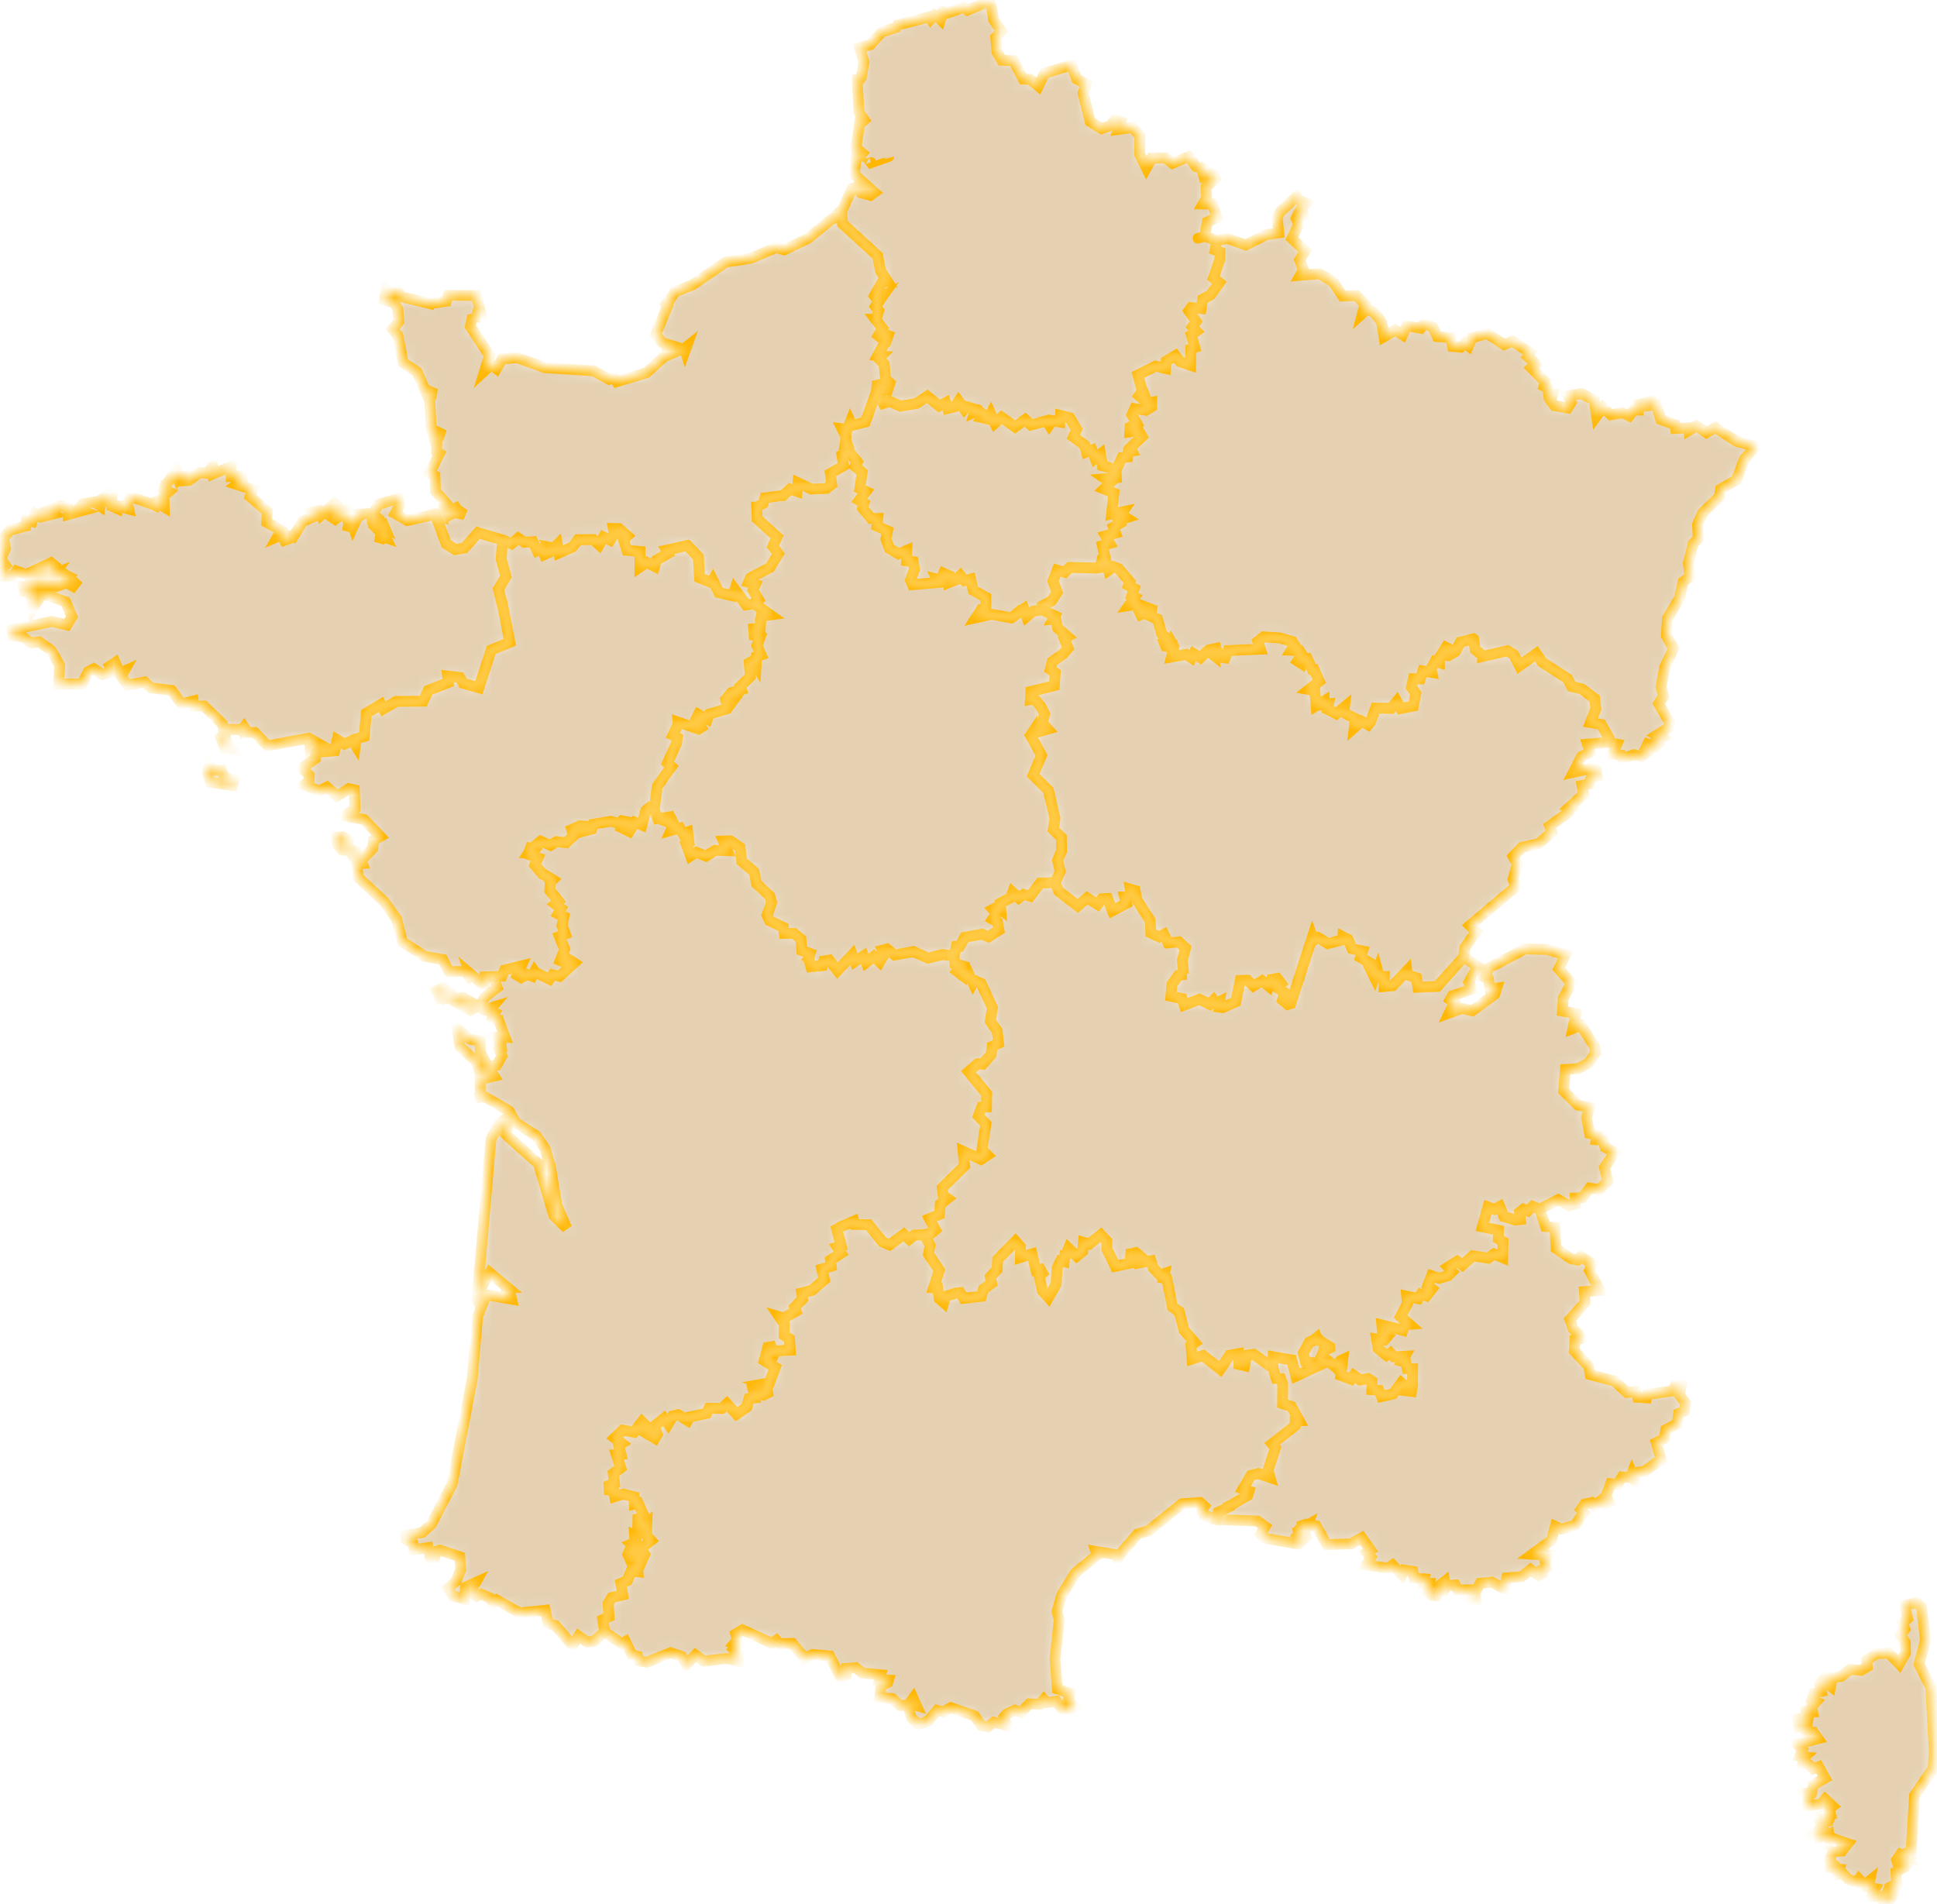 <svg width="179" height="176" viewBox="0 0 179 176" fill="none" xmlns="http://www.w3.org/2000/svg">
<g clip-path="url(#clip0_84_1071)">
<mask id="mask0_84_1071" style="mask-type:luminance" maskUnits="userSpaceOnUse" x="0" y="0" width="179" height="176">
<path d="M178.825 0H0V175.863H178.825V0Z" fill="white"/>
</mask>
<g mask="url(#mask0_84_1071)">
<mask id="mask1_84_1071" style="mask-type:luminance" maskUnits="userSpaceOnUse" x="101" y="18" width="62" height="53">
<path d="M119.817 18.17L118.297 19.593L118.021 20.152L118.179 21.521L117.001 21.693L115.116 22.646L113.418 22.033L112.45 22.234L112.27 23.107L112.744 23.296L112.714 23.985L112.126 25.691L112.672 26.133L111.865 27.253L111.133 27.656L110.993 28.522L110.072 28.432L109.853 28.736L110.531 29.713L110.18 30.219L110.549 30.61L110.075 30.95L110.414 32.126L110.033 32.265L110.016 33.76L109.056 33.432L108.609 32.87L107.76 33.378L107.707 34.055L106.792 33.836L105.14 34.654L105.551 36.158L105.248 36.576L105.602 36.877L105.809 36.69L106.006 37.262L106.432 37.181L106.423 37.605L105.884 37.921L104.852 37.764L104.585 38.351L105.05 39.157L104.411 39.48L104.39 39.921L105.206 39.804L105.542 40.355L104.45 41.377L104.612 41.705L104.247 41.772L104.204 42.241L103.677 42.289L103.143 43.423L103.167 44.146L102.124 44.245L102.622 44.591L102.012 45.193L102.93 45.575L102.718 47.512L103.752 47.302L103.578 47.554L104.067 47.861L103.344 48.084L103.497 48.364L102.885 48.728L103.086 49.269L102.16 49.528L102.549 50.232L101.872 50.434L102.264 52.121L102.438 52.714L102.915 52.383L103.38 52.567L104.421 53.803L104.297 54.113L104.816 54.399L104.588 55.076L104.846 55.205L104.319 55.972L104.96 55.873L105.419 56.806L106.111 56.505L106.006 56.167L106.429 56.325L106.321 56.947L106.963 57.22L107.35 58.596L107.968 59.137L107.559 59.345L107.716 59.733L108.07 59.811L108.249 59.387L108.483 59.793L108.252 60.731L109.617 60.485L110.117 60.807L110.309 60.425L110.932 60.792L111.488 60.25L111.643 60.166L112.081 60.503L111.988 60.022L112.381 59.935L112.608 60.714L113.208 60.81L113.478 60.133L116.468 60.006L116.237 59.291L116.767 58.869L118.278 58.966L119.436 59.3L119.637 59.621L119.331 60.109L120.09 60.142L120.336 60.518L119.916 61.105L120.275 61.336L120.387 60.94L120.806 60.876L121.271 61.89H121.436L121.916 62.979L120.962 63.737L121.502 63.834L121.622 65.242L122.371 64.79L122.38 65.127L122.776 65.073L122.686 65.572L123.481 65.975L124.239 65.35L124.176 65.87L125.244 66.424L125.148 67.263L125.832 66.659L126.434 66.998L126.647 66.74L127.121 65.449L128.554 65.477L129.075 64.838L129.441 65.491L130.611 65.26L130.836 64.11L130.428 63.512L130.614 62.738L131.243 62.753L131.481 62.022L132.317 62.158L132.242 61.808L132.598 61.153L133.018 61.27L133.024 60.792L133.627 59.835L133.966 60.006L133.564 60.566L133.834 60.608L134.496 60.226L134.958 59.35L136.145 59.056L136.176 59.077L136.314 60.04L137.003 60.584V60.68L139.306 60.148L139.879 60.5L140.412 61.544L141.968 60.422L142.502 61.204L144.859 62.726L145.234 63.457L146.154 63.671L147.356 64.562L147.473 65.506L146.97 66.791L147.974 66.962L148.685 68.22L148.553 68.62L149.417 68.786L149.021 69.709L149.794 69.793L149.932 70.124L150.994 69.757L151.713 69.926L152.573 69.21L152.142 69.039L152.274 68.764L152.984 69.002L153.266 68.714L153.098 68.301L153.509 68.166L153.116 67.952L154.166 67.285L154.268 66.755L153.275 65.037L153.728 64.363L153.5 63.521L153.835 61.668L154.654 59.94L153.998 58.782L154.087 57.169L155.203 55.28L155.535 53.782L156.177 53.307L156.025 52.046L156.471 50.247L156.939 49.787L156.864 48.481L157.35 47.407L158.903 45.882L159.002 45.216L160.465 44.362L161.205 42.43L162.243 41.263L160.507 40.809L158.525 39.518L157.685 39.982L156.786 39.368L156.054 39.792L156.019 39.545L154.831 39.603L154.762 39.236L153.476 38.776L153.05 37.418L152.325 37.5L152.435 37.138L151.443 37.371L151.413 37.906L150.96 37.9L150.559 38.444L149.962 38.159L148.856 38.339L148.136 37.665L147.543 38.456L147.326 36.995L146.142 36.38L144.895 36.573L145.191 37.181L144.862 37.707L143.656 37.497L143.321 37.057L143.471 36.468L143.12 36.513L143.038 35.869L142.682 35.695L142.796 35.292L141.515 34.01L141.935 33.654L141.174 32.953L141.384 32.59L139.791 31.537L138.994 31.852L137.429 30.818L136.038 31.218L135.702 31.976L135.366 31.717L134.977 32.09L134.23 32.024L134.038 31.209L132.823 31.107L132.431 30.264L131.633 29.87L131.294 30.336L130.005 30.119L129.621 30.941L128.938 30.505L127.894 31.121L127.679 29.783L127.22 29.148L126.938 28.844L126.341 28.567L125.918 28.947L126.137 28.125L125.375 27.319L124.077 27.367L123.181 26.028L121.949 25.309L120.159 25.445L120.446 24.93L120.101 24.021L120.614 23.194L119.385 22.047L120.026 20.706L119.763 20.183L120.15 19.473L120.411 19.737L120.356 19.121L120.713 18.789L119.958 18.45L119.817 18.17Z" fill="white"/>
</mask>
<g mask="url(#mask1_84_1071)">
<path d="M119.817 18.17L118.297 19.593L118.021 20.152L118.179 21.521L117.001 21.693L115.116 22.646L113.418 22.033L112.45 22.234L112.27 23.107L112.744 23.296L112.714 23.985L112.126 25.691L112.672 26.133L111.865 27.253L111.133 27.656L110.993 28.522L110.072 28.432L109.853 28.736L110.531 29.713L110.18 30.219L110.549 30.61L110.075 30.95L110.414 32.126L110.033 32.265L110.016 33.76L109.056 33.432L108.609 32.87L107.76 33.378L107.707 34.055L106.792 33.836L105.14 34.654L105.551 36.158L105.248 36.576L105.602 36.877L105.809 36.69L106.006 37.262L106.432 37.181L106.423 37.605L105.884 37.921L104.852 37.764L104.585 38.351L105.05 39.157L104.411 39.48L104.39 39.921L105.206 39.804L105.542 40.355L104.45 41.377L104.612 41.705L104.247 41.772L104.204 42.241L103.677 42.289L103.143 43.423L103.167 44.146L102.124 44.245L102.622 44.591L102.012 45.193L102.93 45.575L102.718 47.512L103.752 47.302L103.578 47.554L104.067 47.861L103.344 48.084L103.497 48.364L102.885 48.728L103.086 49.269L102.16 49.528L102.549 50.232L101.872 50.434L102.264 52.121L102.438 52.714L102.915 52.383L103.38 52.567L104.421 53.803L104.297 54.113L104.816 54.399L104.588 55.076L104.846 55.205L104.319 55.972L104.96 55.873L105.419 56.806L106.111 56.505L106.006 56.167L106.429 56.325L106.321 56.947L106.963 57.22L107.35 58.596L107.968 59.137L107.559 59.345L107.716 59.733L108.07 59.811L108.249 59.387L108.483 59.793L108.252 60.731L109.617 60.485L110.117 60.807L110.309 60.425L110.932 60.792L111.488 60.25L111.643 60.166L112.081 60.503L111.988 60.022L112.381 59.935L112.608 60.714L113.208 60.81L113.478 60.133L116.468 60.006L116.237 59.291L116.767 58.869L118.278 58.966L119.436 59.3L119.637 59.621L119.331 60.109L120.09 60.142L120.336 60.518L119.916 61.105L120.275 61.336L120.387 60.94L120.806 60.876L121.271 61.89H121.436L121.916 62.979L120.962 63.737L121.502 63.834L121.622 65.242L122.371 64.79L122.38 65.127L122.776 65.073L122.686 65.572L123.481 65.975L124.239 65.35L124.176 65.87L125.244 66.424L125.148 67.263L125.832 66.659L126.434 66.998L126.647 66.74L127.121 65.449L128.554 65.477L129.075 64.838L129.441 65.491L130.611 65.26L130.836 64.11L130.428 63.512L130.614 62.738L131.243 62.753L131.481 62.022L132.317 62.158L132.242 61.808L132.598 61.153L133.018 61.27L133.024 60.792L133.627 59.835L133.966 60.006L133.564 60.566L133.834 60.608L134.496 60.226L134.958 59.35L136.145 59.056L136.176 59.077L136.314 60.04L137.003 60.584V60.68L139.306 60.148L139.879 60.5L140.412 61.544L141.968 60.422L142.502 61.204L144.859 62.726L145.234 63.457L146.154 63.671L147.356 64.562L147.473 65.506L146.97 66.791L147.974 66.962L148.685 68.22L148.553 68.62L149.417 68.786L149.021 69.709L149.794 69.793L149.932 70.124L150.994 69.757L151.713 69.926L152.573 69.21L152.142 69.039L152.274 68.764L152.984 69.002L153.266 68.714L153.098 68.301L153.509 68.166L153.116 67.952L154.166 67.285L154.268 66.755L153.275 65.037L153.728 64.363L153.5 63.521L153.835 61.668L154.654 59.94L153.998 58.782L154.087 57.169L155.203 55.28L155.535 53.782L156.177 53.307L156.025 52.046L156.471 50.247L156.939 49.787L156.864 48.481L157.35 47.407L158.903 45.882L159.002 45.216L160.465 44.362L161.205 42.43L162.243 41.263L160.507 40.809L158.525 39.518L157.685 39.982L156.786 39.368L156.054 39.792L156.019 39.545L154.831 39.603L154.762 39.236L153.476 38.776L153.05 37.418L152.325 37.5L152.435 37.138L151.443 37.371L151.413 37.906L150.96 37.9L150.559 38.444L149.962 38.159L148.856 38.339L148.136 37.665L147.543 38.456L147.326 36.995L146.142 36.38L144.895 36.573L145.191 37.181L144.862 37.707L143.656 37.497L143.321 37.057L143.471 36.468L143.12 36.513L143.038 35.869L142.682 35.695L142.796 35.292L141.515 34.01L141.935 33.654L141.174 32.953L141.384 32.59L139.791 31.537L138.994 31.852L137.429 30.818L136.038 31.218L135.702 31.976L135.366 31.717L134.977 32.09L134.23 32.024L134.038 31.209L132.823 31.107L132.431 30.264L131.633 29.87L131.294 30.336L130.005 30.119L129.621 30.941L128.938 30.505L127.894 31.121L127.679 29.783L127.22 29.148L126.938 28.844L126.341 28.567L125.918 28.947L126.137 28.125L125.375 27.319L124.077 27.367L123.181 26.028L121.949 25.309L120.159 25.445L120.446 24.93L120.101 24.021L120.614 23.194L119.385 22.047L120.026 20.706L119.763 20.183L120.15 19.473L120.411 19.737L120.356 19.121L120.713 18.789L119.958 18.45L119.817 18.17Z" fill="#E5D1B2" stroke="#FFB703"/>
</g>
<mask id="mask2_84_1071" style="mask-type:luminance" maskUnits="userSpaceOnUse" x="37" y="74" width="56" height="79">
<path d="M60.012 74.637L59.682 74.911L59.32 76.259L58.696 76L58.159 76.851L57.538 76.557L57.995 75.949L57.478 75.859L57.224 76.117L56.462 75.907L54.834 76.172L54.696 76.62L53.779 76.864L54.049 76.349L53.611 76.313L52.843 76.668L53.002 77.246L52.315 77.895L51.428 77.781L50.879 78.133L49.974 77.742L49.164 78.392L48.621 78.307L49.026 78.536L48.843 78.831L49.221 78.843L49.078 79.042L49.722 79.285L49.434 79.945L50.127 80.762H50.178L50.673 81.097H50.759L51.086 81.31L50.837 81.541L50.849 81.617L50.819 82.294L51.611 83.296L51.32 83.548L51.851 83.964L51.581 84.454L52.114 84.719L51.953 85.555L52.243 86.335L51.701 86.551L52.189 87.736L51.782 88.774L52.042 88.888L52.226 88.485L53.053 89.009L51.707 90.239L51.08 90.086L50.78 90.507L49.467 89.87L49.413 89.791L49.179 90.237L48.724 90.068L48.166 90.366L47.797 90.143L48.19 89.268L46.649 89.65L46.385 90.237L45.875 90.249L45.653 90.51L45.941 91.275L44.819 92.144L44.355 93.008L44.742 93.338L45.45 93.124L45.155 93.471L45.716 93.666L45.539 94.034L46.058 94.241L46.666 95.896L45.824 95.89L46.274 96.317L46.34 96.849L46.067 96.924L46.382 97.596L45.884 98.468L45.092 98.57L45.656 99.469L44.367 99.77L44.385 101.437L44.567 101.798L44.423 101.434L44.763 101.362L47.029 102.68L47.695 103.787L49.566 104.999L50.369 106.179L50.864 107.914L50.872 107.915L51.452 111.396L52.366 113.523L51.182 112.364L49.761 107.575L46.495 104.639L46.663 104.307L46.349 104.287L46.828 104.202L46.565 103.538L46.148 103.844L45.371 105.279L44.07 120.138L44.259 120.451L44.436 119.082L45.248 117.635L46.909 119.025L46.465 119.032L47.107 119.335L47.278 120.085L44.918 119.684L44.133 121.691L43.635 127.48L41.773 137.203L39.86 140.885L39.023 141.653L37.516 141.908L37.537 142.308L38.151 142.657L38.254 143.241L39.56 143.061L39.758 144.003L40.157 144.041L40.325 143.383L40.67 143.286L42.492 143.9L42.574 145.073L42.169 146.123L41.437 146.794L41.848 147.511L42.918 147.811L43.038 146.686L43.95 146.28L43.473 147.131L44.052 147.555L44.471 147.356L45.281 147.697L45.548 148.16L45.896 147.887L48.025 149.09L50.381 148.84L50.657 150.055L51.326 150.257L52.9 152.074L53.47 151.235L54.261 151.776L54.861 151.716L55.874 150.859L55.697 149.706L56.273 149.424L56.189 148.212L56.528 147.67L57.532 147.42L57.371 146.358L57.955 146.109L58.312 145.236L58.93 145.287L58.863 144.502L59.16 144.574L59.559 143.686L59.2 143.157L60.144 142.389L59.73 141.945L59.767 140.693L58.938 141.283L58.957 140.389L59.547 140.235L58.951 138.933L58.611 139.014L58.576 138.352L57.572 138.105L56.807 138.34L56.699 137.772L56.297 137.726L56.27 137.302L56.765 137.1L56.669 136.198L57.355 135.681L56.96 134.459L57.371 134.429L57.182 133.605L57.458 133.422L56.795 132.915L57.541 132.197L58.582 132.383L59.322 131.418L59.859 131.941L59.514 132.371L60.51 132.94L60.723 132.585L60.468 131.811L61.355 131.114L61.724 131.613L62.162 130.882L62.651 130.762L63.517 131.303L63.694 130.978L65.286 130.639L65.52 130.166L66.701 130.181L67.163 129.745L68.045 130.714L68.995 130.067L69.214 129.275L69.729 129.212L69.619 128.649L70.527 128.944L70.926 128.749L70.818 128.105L70.419 127.948L71.082 127.834L71.63 126.384L70.617 125.764L70.953 124.531L71.252 124.48L71.514 125.157L71.646 124.871L73.01 124.802L72.938 123.739L72.467 123.427L72.461 122.358L72.02 121.709L72.44 121.832L73.546 121.197L73.427 120.845L74.162 120.051L74.087 119.51L75.025 119.269L76.167 118.282L75.948 117.304L76.791 117.039L76.74 116.468L77.714 115.842L77.366 115.283L77.726 115.177L77.375 113.827L77.324 113.619L77.795 113.348H77.798L78.919 112.873L79.015 113.179L80.269 113.201L81.564 114.807L82.206 115.063L83.525 114.097L84.02 114.543L84.49 114.157L85.429 114.127L85.923 113.998L86.029 114.025L86.442 113.679L85.891 112.647L86.817 112.256L86.898 111.287L87.555 110.785L87.162 110.505L87.078 109.792L89.141 107.752L89.003 106.42L90.646 107.162L91.24 106.772L90.733 106.29L91.111 103.89L90.409 103.146L90.718 102.349L91.162 102.325L91.186 101.112L89.501 99.058L90.349 98.326L90.403 98.314L90.799 98.369L91.596 97.478L91.692 96.708L92.28 96.434L92.157 95.306L91.516 94.388L91.71 93.146L90.67 90.902L90.037 90.613L89.911 90.848L89.492 89.975L89.207 90.357L88.427 89.764L88.82 89.24L88.241 89.075L88.155 88.383L87.111 88.227L85.765 88.561L84.4 87.962L82.662 88.275L81.963 87.719L81.522 87.832L81.678 88.281L81.291 88.915L80.751 88.407L80.041 88.955L79.804 88.353L79 88.874L78.764 88.257L77.388 89.713L76.623 88.745L76.116 88.832L75.996 89.256L74.938 89.358L74.821 88.919L74.434 89.012L74.443 89.006L74.671 88.702L74.863 88.127L74.101 87.857L74.02 86.798L73.379 86.268L72.47 86.274L72.401 85.718L71.109 85.101L70.884 84.59L71.322 83.416L71.142 82.82L69.927 81.689L69.694 80.588L68.551 79.613L68.393 78.329L67.472 77.712L66.851 77.736L67.229 78.629L66.078 78.6L65.241 79.135L64.33 78.771L63.811 79.114L63.409 78.022L63.673 77.874L63.556 76.909L63.124 77.065L62.836 76.536L62.006 76.761L62.276 76.165L62.048 75.733L61.802 75.991L61.463 75.876L61.529 75.552L60.783 75.66L60.456 74.839L60.012 74.637ZM40.967 91.314L40.334 91.566L40.685 92.315L41.579 92.312L43.477 93.377L44.196 93.019L42.771 92.189L42.025 92.324L41.848 92.102L42.178 91.804L41.081 92.273L40.841 91.819L41.422 91.735L40.967 91.314ZM42.253 95.08L42.511 96.771L43.977 98.077L44.451 99.53L45.005 98.453L44.385 97.217L44.364 96.23L43.398 96.046L42.253 95.08ZM58.642 141.935L58.759 141.993L58.831 143.066L58.627 143.018L58.327 142.73L58.69 142.582L58.642 141.935ZM58.396 143.022L58.468 143.069L58.777 143.828L58.258 144.201L58.024 143.675L58.267 143.093L58.354 143.027L58.396 143.022Z" fill="white"/>
</mask>
<g mask="url(#mask2_84_1071)">
<path d="M60.012 74.637L59.682 74.911L59.32 76.259L58.696 76L58.159 76.851L57.538 76.557L57.995 75.949L57.478 75.859L57.224 76.117L56.462 75.907L54.834 76.172L54.696 76.62L53.779 76.864L54.049 76.349L53.611 76.313L52.843 76.668L53.002 77.246L52.315 77.895L51.428 77.781L50.879 78.133L49.974 77.742L49.164 78.392L48.621 78.307L49.026 78.536L48.843 78.831L49.221 78.843L49.078 79.042L49.722 79.285L49.434 79.945L50.127 80.762H50.178L50.673 81.097H50.759L51.086 81.31L50.837 81.541L50.849 81.617L50.819 82.294L51.611 83.296L51.32 83.548L51.851 83.964L51.581 84.454L52.114 84.719L51.953 85.555L52.243 86.335L51.701 86.551L52.189 87.736L51.782 88.774L52.042 88.888L52.226 88.485L53.053 89.009L51.707 90.239L51.08 90.086L50.78 90.507L49.467 89.87L49.413 89.791L49.179 90.237L48.724 90.068L48.166 90.366L47.797 90.143L48.19 89.268L46.649 89.65L46.385 90.237L45.875 90.249L45.653 90.51L45.941 91.275L44.819 92.144L44.355 93.008L44.742 93.338L45.45 93.124L45.155 93.471L45.716 93.666L45.539 94.034L46.058 94.241L46.666 95.896L45.824 95.89L46.274 96.317L46.34 96.849L46.067 96.924L46.382 97.596L45.884 98.468L45.092 98.57L45.656 99.469L44.367 99.77L44.385 101.437L44.567 101.798L44.423 101.434L44.763 101.362L47.029 102.68L47.695 103.787L49.566 104.999L50.369 106.179L50.864 107.914L50.872 107.915L51.452 111.396L52.366 113.523L51.182 112.364L49.761 107.575L46.495 104.639L46.663 104.307L46.349 104.287L46.828 104.202L46.565 103.538L46.148 103.844L45.371 105.279L44.07 120.138L44.259 120.451L44.436 119.082L45.248 117.635L46.909 119.025L46.465 119.032L47.107 119.335L47.278 120.085L44.918 119.684L44.133 121.691L43.635 127.48L41.773 137.203L39.86 140.885L39.023 141.653L37.516 141.908L37.537 142.308L38.151 142.657L38.254 143.241L39.56 143.061L39.758 144.003L40.157 144.041L40.325 143.383L40.67 143.286L42.492 143.9L42.574 145.073L42.169 146.123L41.437 146.794L41.848 147.511L42.918 147.811L43.038 146.686L43.95 146.28L43.473 147.131L44.052 147.555L44.471 147.356L45.281 147.697L45.548 148.16L45.896 147.887L48.025 149.09L50.381 148.84L50.657 150.055L51.326 150.257L52.9 152.074L53.47 151.235L54.261 151.776L54.861 151.716L55.874 150.859L55.697 149.706L56.273 149.424L56.189 148.212L56.528 147.67L57.532 147.42L57.371 146.358L57.955 146.109L58.312 145.236L58.93 145.287L58.863 144.502L59.16 144.574L59.559 143.686L59.2 143.157L60.144 142.389L59.73 141.945L59.767 140.693L58.938 141.283L58.957 140.389L59.547 140.235L58.951 138.933L58.611 139.014L58.576 138.352L57.572 138.105L56.807 138.34L56.699 137.772L56.297 137.726L56.27 137.302L56.765 137.1L56.669 136.198L57.355 135.681L56.96 134.459L57.371 134.429L57.182 133.605L57.458 133.422L56.795 132.915L57.541 132.197L58.582 132.383L59.322 131.418L59.859 131.941L59.514 132.371L60.51 132.94L60.723 132.585L60.468 131.811L61.355 131.114L61.724 131.613L62.162 130.882L62.651 130.762L63.517 131.303L63.694 130.978L65.286 130.639L65.52 130.166L66.701 130.181L67.163 129.745L68.045 130.714L68.995 130.067L69.214 129.275L69.729 129.212L69.619 128.649L70.527 128.944L70.926 128.749L70.818 128.105L70.419 127.948L71.082 127.834L71.63 126.384L70.617 125.764L70.953 124.531L71.252 124.48L71.514 125.157L71.646 124.871L73.01 124.802L72.938 123.739L72.467 123.427L72.461 122.358L72.02 121.709L72.44 121.832L73.546 121.197L73.427 120.845L74.162 120.051L74.087 119.51L75.025 119.269L76.167 118.282L75.948 117.304L76.791 117.039L76.74 116.468L77.714 115.842L77.366 115.283L77.726 115.177L77.375 113.827L77.324 113.619L77.795 113.348H77.798L78.919 112.873L79.015 113.179L80.269 113.201L81.564 114.807L82.206 115.063L83.525 114.097L84.02 114.543L84.49 114.157L85.429 114.127L85.923 113.998L86.029 114.025L86.442 113.679L85.891 112.647L86.817 112.256L86.898 111.287L87.555 110.785L87.162 110.505L87.078 109.792L89.141 107.752L89.003 106.42L90.646 107.162L91.24 106.772L90.733 106.29L91.111 103.89L90.409 103.146L90.718 102.349L91.162 102.325L91.186 101.112L89.501 99.058L90.349 98.326L90.403 98.314L90.799 98.369L91.596 97.478L91.692 96.708L92.28 96.434L92.157 95.306L91.516 94.388L91.71 93.146L90.67 90.902L90.037 90.613L89.911 90.848L89.492 89.975L89.207 90.357L88.427 89.764L88.82 89.24L88.241 89.075L88.155 88.383L87.111 88.227L85.765 88.561L84.4 87.962L82.662 88.275L81.963 87.719L81.522 87.832L81.678 88.281L81.291 88.915L80.751 88.407L80.041 88.955L79.804 88.353L79 88.874L78.764 88.257L77.388 89.713L76.623 88.745L76.116 88.832L75.996 89.256L74.938 89.358L74.821 88.919L74.434 89.012L74.443 89.006L74.671 88.702L74.863 88.127L74.101 87.857L74.02 86.798L73.379 86.268L72.47 86.274L72.401 85.718L71.109 85.101L70.884 84.59L71.322 83.416L71.142 82.82L69.927 81.689L69.694 80.588L68.551 79.613L68.393 78.329L67.472 77.712L66.851 77.736L67.229 78.629L66.078 78.6L65.241 79.135L64.33 78.771L63.811 79.114L63.409 78.022L63.673 77.874L63.556 76.909L63.124 77.065L62.836 76.536L62.006 76.761L62.276 76.165L62.048 75.733L61.802 75.991L61.463 75.876L61.529 75.552L60.783 75.66L60.456 74.839L60.012 74.637ZM40.967 91.314L40.334 91.566L40.685 92.315L41.579 92.312L43.477 93.377L44.196 93.019L42.771 92.189L42.025 92.324L41.848 92.102L42.178 91.804L41.081 92.273L40.841 91.819L41.422 91.735L40.967 91.314ZM42.253 95.08L42.511 96.771L43.977 98.077L44.451 99.53L45.005 98.453L44.385 97.217L44.364 96.23L43.398 96.046L42.253 95.08ZM58.642 141.935L58.759 141.993L58.831 143.066L58.627 143.018L58.327 142.73L58.69 142.582L58.642 141.935ZM58.396 143.022L58.468 143.069L58.777 143.828L58.258 144.201L58.024 143.675L58.267 143.093L58.354 143.027L58.396 143.022Z" fill="#E5D1B2" stroke="#FFB703"/>
</g>
<mask id="mask3_84_1071" style="mask-type:luminance" maskUnits="userSpaceOnUse" x="85" y="81" width="65" height="49">
<path d="M97.501 81.584L96.125 81.62L95.198 82.842L94.604 82.676L94.136 83.001L93.573 82.487L93.396 82.971L92.433 83.485L92.479 84.06L92.193 83.829L91.759 84.054L92.08 84.412L91.714 84.966L92.179 85.224L92.314 85.97L91.342 86.59L90.725 86.347L89.154 86.636L88.686 87.469L88.377 87.472L88.155 88.383L88.242 89.075L88.82 89.24L88.428 89.764L89.207 90.357L89.492 89.975L89.912 90.848L90.038 90.613L90.67 90.902L91.711 93.146L91.516 94.389L92.158 95.306L92.281 96.434L91.693 96.708L91.597 97.478L90.8 98.369L90.404 98.314L90.35 98.326L89.501 99.058L91.186 101.112L91.162 102.325L90.718 102.349L90.41 103.146L91.111 103.89L90.733 106.29L91.24 106.772L90.646 107.163L89.004 106.42L89.141 107.753L87.079 109.792L87.162 110.505L87.555 110.785L86.898 111.288L86.818 112.256L85.891 112.647L86.443 113.679L86.029 114.025L85.924 113.998L85.43 114.127L85.945 115.099L85.798 115.924L86.799 117.413L86.278 119.022L86.641 119.04L86.788 120.039L87.207 120.403L87.363 119.838L88.338 119.519L88.731 119.483L89.052 120.006L90.689 119.828L90.883 119.158L91.639 118.613L91.51 118.03L92.14 117.353L92.193 116.408L93.84 114.729L94.304 115.244L94.286 116.23L95.365 115.905L95.723 117.398L96.125 117.323L96.331 117.665L96.013 117.888L96.326 119.314L96.886 119.937L97.6 118.688L97.686 117.208L98.013 116.55L98.343 116.618L98.4 116.056H98.472L98.748 115.391L99.501 116.113L100.05 115.671L100.121 114.828L100.667 114.982L101.731 114.133L102.28 114.72L102.301 115.484L103.062 117.045L104.438 116.754L104.502 115.881L104.954 115.785L105.494 116.218L105.41 116.709L106.367 116.543L106.588 117.199L107.192 117.834L107.608 117.702L107.518 118.129L107.828 118.19L108.346 120.803L108.963 121.216L109.407 122.936L110.411 124.101L110.057 124.345L110.154 125.602L111.173 125.295L112.759 126.541L113.62 125.265L114.438 125.124L114.483 126.099L115.011 126.225L115.2 125.265L115.847 125.172L117.64 126.444L117.655 125.409L119.373 125.702L119.751 127.194L122.749 125.801L123.355 126.324L123.883 125.767L124.081 125.675L123.898 127.118L124.863 127.48L125.107 127.131L125.715 127.552L126.425 127.425L126.794 127.669L126.77 128.451L127.424 128.512L127.667 129.074L128.743 128.842L129.493 127.822L129.964 128.232L129.859 128.533L130.446 128.605L130.497 128.307L130.006 128.168L130.542 127.741L130.545 126.511H130.054L129.922 125.924L129.565 125.828L129.829 125.353L128.815 125.409L128.486 125.052L128.135 125.28L127.352 124.633L127.211 123.758L127.931 123.86L128.192 123.55L127.774 123.367L127.694 122.47L129.637 122.955L129.817 122.455L130.258 122.416L129.424 121.691L130.057 120.505L129.996 119.808L131.067 120.031L131.319 119.627L131.819 119.777L132.329 119.131L131.936 118.851L132.287 117.921L132.983 118.15L133.834 117.903L134.197 117.533L133.813 117.124L134.662 116.582L135.145 116.926L136.11 116.077L137.522 116.293L138.071 115.908L138.871 116.242L138.902 114.756L138.461 114.5L138.476 113.709L136.989 113.402L137.502 111.561L138.104 111.78L138.593 111.513L138.985 112.449L140.059 112.771L140.503 112.717L140.425 112.049L140.8 111.76L141.189 111.928L141.642 111.504L142.299 111.766L143.999 110.89L145.009 111.462L145.558 111.293L145.561 110.734L146.214 110.71L146.913 109.816L147.765 109.964L148.577 109.182L148.269 107.915L149.228 106.525L148.323 106.041L148.139 105.394L147.51 105.348L147.576 104.951L146.898 104.768L146.61 103.294L146.895 102.37L145.842 102.16L144.497 100.842L144.661 98.853L145.816 98.784L146.853 98.225L147.447 97.304L147.366 96.747L146.088 94.767L145.354 95.06L145.639 93.69L144.377 93.456L144.463 92.267L145.219 90.889L144.05 89.548L144.664 88.254L142.947 87.757L140.916 87.716L137.597 89.466L137.199 90.336L137.54 90.486L137.699 91.425L138.308 91.341L138.131 91.897L136.053 93.432L135.103 93.215L133.928 93.636L134.389 92.683L134.014 92.412L134.206 92.051L136.002 91.431L135.723 90.817L136.566 89.34L135.256 88.453L132.824 91.178L131.028 91.247L130.884 90.375L130.047 90.107L130.003 89.737L128.708 91.109L127.895 91.184L127.913 90.261L127.436 90.264L127.277 89.677L127.022 90.351L126.494 89.274L126.692 89.057L125.724 88.501L125.916 87.902L124.939 87.692L124.573 86.831L124.096 86.588L124.081 86.861L122.714 87.222L121.811 86.666L121.394 86.918L121.274 86.599L119.269 92.77L119.002 92.845L118.516 92.442L118.723 91.747L118.018 91.287L118.405 90.932L118.021 90.435L117.491 90.529L117.254 91.169L116.633 90.658L115.832 91.13L115.269 90.598L114.609 90.622L114.198 92.601L112.987 93.134L112.669 93.092L112.726 92.571L112.373 92.749L112.148 92.448L111.782 92.818L110.843 92.37L109.431 92.899L109.224 92.297L108.199 92.087L108.307 90.98L108.898 90.156L109.62 90.05L109.374 90.026L109.266 88.769L109.56 87.625L108.943 87.063L107.935 87.15L107.56 86.368L107.144 86.596L106.352 86.236L106.283 85.086L105.059 83.182L104.892 82.312L104.439 82.186L104.54 82.866L103.926 82.893L104.091 83.507L102.796 84.187L102.346 83.052L101.83 83.076L101.429 83.597L100.46 82.998L99.597 83.735L97.834 82.379L97.501 81.584ZM121.679 123.641L121.73 123.773L121.859 123.788L122.009 123.962L122.882 124.495L122.89 124.597L122.297 124.877L121.844 126.056L120.629 125.852L120.435 125.066L120.888 124.245L120.996 124.053L121.091 124.001L121.295 123.95L121.679 123.641Z" fill="white"/>
</mask>
<g mask="url(#mask3_84_1071)">
<path d="M97.501 81.584L96.125 81.62L95.198 82.842L94.604 82.676L94.136 83.001L93.573 82.487L93.396 82.971L92.433 83.485L92.479 84.06L92.193 83.829L91.759 84.054L92.08 84.412L91.714 84.966L92.179 85.224L92.314 85.97L91.342 86.59L90.725 86.347L89.154 86.636L88.686 87.469L88.377 87.472L88.155 88.383L88.242 89.075L88.82 89.24L88.428 89.764L89.207 90.357L89.492 89.975L89.912 90.848L90.038 90.613L90.67 90.902L91.711 93.146L91.516 94.389L92.158 95.306L92.281 96.434L91.693 96.708L91.597 97.478L90.8 98.369L90.404 98.314L90.35 98.326L89.501 99.058L91.186 101.112L91.162 102.325L90.718 102.349L90.41 103.146L91.111 103.89L90.733 106.29L91.24 106.772L90.646 107.163L89.004 106.42L89.141 107.753L87.079 109.792L87.162 110.505L87.555 110.785L86.898 111.288L86.818 112.256L85.891 112.647L86.443 113.679L86.029 114.025L85.924 113.998L85.43 114.127L85.945 115.099L85.798 115.924L86.799 117.413L86.278 119.022L86.641 119.04L86.788 120.039L87.207 120.403L87.363 119.838L88.338 119.519L88.731 119.483L89.052 120.006L90.689 119.828L90.883 119.158L91.639 118.613L91.51 118.03L92.14 117.353L92.193 116.408L93.84 114.729L94.304 115.244L94.286 116.23L95.365 115.905L95.723 117.398L96.125 117.323L96.331 117.665L96.013 117.888L96.326 119.314L96.886 119.937L97.6 118.688L97.686 117.208L98.013 116.55L98.343 116.618L98.4 116.056H98.472L98.748 115.391L99.501 116.113L100.05 115.671L100.121 114.828L100.667 114.982L101.731 114.133L102.28 114.72L102.301 115.484L103.062 117.045L104.438 116.754L104.502 115.881L104.954 115.785L105.494 116.218L105.41 116.709L106.367 116.543L106.588 117.199L107.192 117.834L107.608 117.702L107.518 118.129L107.828 118.19L108.346 120.803L108.963 121.216L109.407 122.936L110.411 124.101L110.057 124.345L110.154 125.602L111.173 125.295L112.759 126.541L113.62 125.265L114.438 125.124L114.483 126.099L115.011 126.225L115.2 125.265L115.847 125.172L117.64 126.444L117.655 125.409L119.373 125.702L119.751 127.194L122.749 125.801L123.355 126.324L123.883 125.767L124.081 125.675L123.898 127.118L124.863 127.48L125.107 127.131L125.715 127.552L126.425 127.425L126.794 127.669L126.77 128.451L127.424 128.512L127.667 129.074L128.743 128.842L129.493 127.822L129.964 128.232L129.859 128.533L130.446 128.605L130.497 128.307L130.006 128.168L130.542 127.741L130.545 126.511H130.054L129.922 125.924L129.565 125.828L129.829 125.353L128.815 125.409L128.486 125.052L128.135 125.28L127.352 124.633L127.211 123.758L127.931 123.86L128.192 123.55L127.774 123.367L127.694 122.47L129.637 122.955L129.817 122.455L130.258 122.416L129.424 121.691L130.057 120.505L129.996 119.808L131.067 120.031L131.319 119.627L131.819 119.777L132.329 119.131L131.936 118.851L132.287 117.921L132.983 118.15L133.834 117.903L134.197 117.533L133.813 117.124L134.662 116.582L135.145 116.926L136.11 116.077L137.522 116.293L138.071 115.908L138.871 116.242L138.902 114.756L138.461 114.5L138.476 113.709L136.989 113.402L137.502 111.561L138.104 111.78L138.593 111.513L138.985 112.449L140.059 112.771L140.503 112.717L140.425 112.049L140.8 111.76L141.189 111.928L141.642 111.504L142.299 111.766L143.999 110.89L145.009 111.462L145.558 111.293L145.561 110.734L146.214 110.71L146.913 109.816L147.765 109.964L148.577 109.182L148.269 107.915L149.228 106.525L148.323 106.041L148.139 105.394L147.51 105.348L147.576 104.951L146.898 104.768L146.61 103.294L146.895 102.37L145.842 102.16L144.497 100.842L144.661 98.853L145.816 98.784L146.853 98.225L147.447 97.304L147.366 96.747L146.088 94.767L145.354 95.06L145.639 93.69L144.377 93.456L144.463 92.267L145.219 90.889L144.05 89.548L144.664 88.254L142.947 87.757L140.916 87.716L137.597 89.466L137.199 90.336L137.54 90.486L137.699 91.425L138.308 91.341L138.131 91.897L136.053 93.432L135.103 93.215L133.928 93.636L134.389 92.683L134.014 92.412L134.206 92.051L136.002 91.431L135.723 90.817L136.566 89.34L135.256 88.453L132.824 91.178L131.028 91.247L130.884 90.375L130.047 90.107L130.003 89.737L128.708 91.109L127.895 91.184L127.913 90.261L127.436 90.264L127.277 89.677L127.022 90.351L126.494 89.274L126.692 89.057L125.724 88.501L125.916 87.902L124.939 87.692L124.573 86.831L124.096 86.588L124.081 86.861L122.714 87.222L121.811 86.666L121.394 86.918L121.274 86.599L119.269 92.77L119.002 92.845L118.516 92.442L118.723 91.747L118.018 91.287L118.405 90.932L118.021 90.435L117.491 90.529L117.254 91.169L116.633 90.658L115.832 91.13L115.269 90.598L114.609 90.622L114.198 92.601L112.987 93.134L112.669 93.092L112.726 92.571L112.373 92.749L112.148 92.448L111.782 92.818L110.843 92.37L109.431 92.899L109.224 92.297L108.199 92.087L108.307 90.98L108.898 90.156L109.62 90.05L109.374 90.026L109.266 88.769L109.56 87.625L108.943 87.063L107.935 87.15L107.56 86.368L107.144 86.596L106.352 86.236L106.283 85.086L105.059 83.182L104.892 82.312L104.439 82.186L104.54 82.866L103.926 82.893L104.091 83.507L102.796 84.187L102.346 83.052L101.83 83.076L101.429 83.597L100.46 82.998L99.597 83.735L97.834 82.379L97.501 81.584ZM121.679 123.641L121.73 123.773L121.859 123.788L122.009 123.962L122.882 124.495L122.89 124.597L122.297 124.877L121.844 126.056L120.629 125.852L120.435 125.066L120.888 124.245L120.996 124.053L121.091 124.001L121.295 123.95L121.679 123.641Z" fill="#E5D1B2" stroke="#FFB703"/>
</g>
<mask id="mask4_84_1071" style="mask-type:luminance" maskUnits="userSpaceOnUse" x="95" y="51" width="54" height="43">
<path d="M101.785 51.938L101.648 52.455L101.287 52.503L98.859 52.449L98.398 52.894L97.699 52.699L97.3 53.715L97.699 54.751L97.165 55.551L96.331 55.99L96.328 56.369L97.48 56.926L97.312 57.248L97.558 57.23L97.732 58.045L98.664 58.854L98.349 59.047L98.706 59.916L98.292 60.401L98.217 60.464L97.228 61.156L97.06 61.878L97.519 62.203L97.429 63.37L95.267 63.917L95.219 64.666L95.6 64.604L96.193 65.317L96.532 65.996L96.323 66.851L96.82 67.396L95.378 67.808V67.742L95.222 67.973L96.251 69.815L95.465 71.647L96.883 73.055L97.492 75.63L97.333 76.671L98.079 77.411L98.1 78.654L97.726 79.532L97.972 80.549L97.501 81.584L97.834 82.378L99.597 83.735L100.46 82.998L101.429 83.596L101.83 83.076L102.346 83.052L102.796 84.186L104.091 83.506L103.926 82.892L104.541 82.865L104.439 82.186L104.892 82.312L105.059 83.181L106.283 85.086L106.352 86.235L107.143 86.596L107.56 86.368L107.935 87.15L108.942 87.063L109.56 87.625L109.266 88.769L109.374 90.026L109.62 90.05L108.897 90.155L108.306 90.98L108.199 92.087L109.224 92.297L109.431 92.899L110.843 92.367L111.781 92.815L112.148 92.445L112.372 92.745L112.729 92.568L112.672 93.092L112.99 93.131L114.201 92.598L114.613 90.622L115.272 90.598L115.836 91.13L116.639 90.655L117.26 91.166L117.497 90.528L118.027 90.435L118.408 90.931L118.021 91.287L118.726 91.746L118.519 92.442L119.001 92.845L119.272 92.772L121.277 86.599L121.397 86.921L121.814 86.668L122.72 87.222L124.087 86.864L124.102 86.59L124.575 86.834L124.944 87.694L125.922 87.905L125.73 88.504L126.698 89.06L126.503 89.277L127.031 90.354L127.286 89.68L127.445 90.266L127.921 90.263L127.9 91.187L128.713 91.112L130.009 89.74L130.054 90.11L130.89 90.378L131.034 91.25L132.83 91.181L135.259 88.452L135.358 87.61L136.404 86.118L135.828 85.549L140.083 81.951L139.816 81.274L140.23 79.878L139.828 79.165L140.637 78.323L142.188 77.982L143.408 76.923L143.204 76.355L144.898 75.131L145.147 74.841L144.928 74.712L146.346 73.412L146.194 72.594L146.859 72.456L147.03 71.905L147.594 71.737L147.51 71.213L147.105 71.018L145.396 71.388L146.158 69.914L146.925 69.531L146.691 68.786L148.553 68.62L148.685 68.22L147.975 66.962L146.97 66.791L147.474 65.506L147.357 64.561L146.155 63.671L145.234 63.457L144.859 62.726L142.503 61.204L141.969 60.422L140.412 61.544L139.879 60.5L139.306 60.148L137.004 60.68V60.584L136.314 60.04L136.176 59.077L136.146 59.056L134.959 59.35L134.497 60.226L133.834 60.608L133.565 60.566L133.966 60.006L133.628 59.835L133.025 60.792L133.019 61.27L132.599 61.153L132.242 61.808L132.317 62.157L131.481 62.022L131.244 62.753L130.614 62.738L130.429 63.511L130.836 64.11L130.611 65.26L129.442 65.491L129.076 64.838L128.555 65.476L127.121 65.449L126.647 66.74L126.435 66.998L125.832 66.659L125.148 67.263L125.244 66.424L124.177 65.87L124.24 65.35L123.482 65.975L122.687 65.572L122.776 65.073L122.381 65.127L122.372 64.79L121.622 65.241L121.502 63.834L120.963 63.737L121.916 62.979L121.436 61.89H121.271L120.806 60.876L120.387 60.939L120.276 61.336L119.916 61.104L120.336 60.518L120.09 60.142L119.331 60.109L119.637 59.621L119.437 59.299L118.279 58.966L116.768 58.869L116.238 59.291L116.468 60.006L113.479 60.133L113.209 60.81L112.609 60.714L112.381 59.935L111.989 60.022L112.081 60.503L111.644 60.166L111.488 60.25L110.933 60.792L110.309 60.425L110.118 60.807L109.617 60.485L108.253 60.731L108.483 59.793L108.25 59.387L108.07 59.811L107.716 59.733L107.56 59.345L107.968 59.137L107.35 58.595L106.963 57.22L106.322 56.947L106.43 56.325L106.007 56.167L106.112 56.505L105.419 56.806L104.96 55.873L104.319 55.972L104.847 55.205L104.589 55.076L104.817 54.399L104.298 54.113L104.421 53.803L103.38 52.566L102.915 52.383L102.439 52.714L102.265 52.121L101.785 51.938Z" fill="white"/>
</mask>
<g mask="url(#mask4_84_1071)">
<path d="M101.785 51.938L101.648 52.455L101.287 52.503L98.859 52.449L98.398 52.894L97.699 52.699L97.3 53.715L97.699 54.751L97.165 55.551L96.331 55.99L96.328 56.369L97.48 56.926L97.312 57.248L97.558 57.23L97.732 58.045L98.664 58.854L98.349 59.047L98.706 59.916L98.292 60.401L98.217 60.464L97.228 61.156L97.06 61.878L97.519 62.203L97.429 63.37L95.267 63.917L95.219 64.666L95.6 64.604L96.193 65.317L96.532 65.996L96.323 66.851L96.82 67.396L95.378 67.808V67.742L95.222 67.973L96.251 69.815L95.465 71.647L96.883 73.055L97.492 75.63L97.333 76.671L98.079 77.411L98.1 78.654L97.726 79.532L97.972 80.549L97.501 81.584L97.834 82.378L99.597 83.735L100.46 82.998L101.429 83.596L101.83 83.076L102.346 83.052L102.796 84.186L104.091 83.506L103.926 82.892L104.541 82.865L104.439 82.186L104.892 82.312L105.059 83.181L106.283 85.086L106.352 86.235L107.143 86.596L107.56 86.368L107.935 87.15L108.942 87.063L109.56 87.625L109.266 88.769L109.374 90.026L109.62 90.05L108.897 90.155L108.306 90.98L108.199 92.087L109.224 92.297L109.431 92.899L110.843 92.367L111.781 92.815L112.148 92.445L112.372 92.745L112.729 92.568L112.672 93.092L112.99 93.131L114.201 92.598L114.613 90.622L115.272 90.598L115.836 91.13L116.639 90.655L117.26 91.166L117.497 90.528L118.027 90.435L118.408 90.931L118.021 91.287L118.726 91.746L118.519 92.442L119.001 92.845L119.272 92.772L121.277 86.599L121.397 86.921L121.814 86.668L122.72 87.222L124.087 86.864L124.102 86.59L124.575 86.834L124.944 87.694L125.922 87.905L125.73 88.504L126.698 89.06L126.503 89.277L127.031 90.354L127.286 89.68L127.445 90.266L127.921 90.263L127.9 91.187L128.713 91.112L130.009 89.74L130.054 90.11L130.89 90.378L131.034 91.25L132.83 91.181L135.259 88.452L135.358 87.61L136.404 86.118L135.828 85.549L140.083 81.951L139.816 81.274L140.23 79.878L139.828 79.165L140.637 78.323L142.188 77.982L143.408 76.923L143.204 76.355L144.898 75.131L145.147 74.841L144.928 74.712L146.346 73.412L146.194 72.594L146.859 72.456L147.03 71.905L147.594 71.737L147.51 71.213L147.105 71.018L145.396 71.388L146.158 69.914L146.925 69.531L146.691 68.786L148.553 68.62L148.685 68.22L147.975 66.962L146.97 66.791L147.474 65.506L147.357 64.561L146.155 63.671L145.234 63.457L144.859 62.726L142.503 61.204L141.969 60.422L140.412 61.544L139.879 60.5L139.306 60.148L137.004 60.68V60.584L136.314 60.04L136.176 59.077L136.146 59.056L134.959 59.35L134.497 60.226L133.834 60.608L133.565 60.566L133.966 60.006L133.628 59.835L133.025 60.792L133.019 61.27L132.599 61.153L132.242 61.808L132.317 62.157L131.481 62.022L131.244 62.753L130.614 62.738L130.429 63.511L130.836 64.11L130.611 65.26L129.442 65.491L129.076 64.838L128.555 65.476L127.121 65.449L126.647 66.74L126.435 66.998L125.832 66.659L125.148 67.263L125.244 66.424L124.177 65.87L124.24 65.35L123.482 65.975L122.687 65.572L122.776 65.073L122.381 65.127L122.372 64.79L121.622 65.241L121.502 63.834L120.963 63.737L121.916 62.979L121.436 61.89H121.271L120.806 60.876L120.387 60.939L120.276 61.336L119.916 61.104L120.336 60.518L120.09 60.142L119.331 60.109L119.637 59.621L119.437 59.299L118.279 58.966L116.768 58.869L116.238 59.291L116.468 60.006L113.479 60.133L113.209 60.81L112.609 60.714L112.381 59.935L111.989 60.022L112.081 60.503L111.644 60.166L111.488 60.25L110.933 60.792L110.309 60.425L110.118 60.807L109.617 60.485L108.253 60.731L108.483 59.793L108.25 59.387L108.07 59.811L107.716 59.733L107.56 59.345L107.968 59.137L107.35 58.595L106.963 57.22L106.322 56.947L106.43 56.325L106.007 56.167L106.112 56.505L105.419 56.806L104.96 55.873L104.319 55.972L104.847 55.205L104.589 55.076L104.817 54.399L104.298 54.113L104.421 53.803L103.38 52.566L102.915 52.383L102.439 52.714L102.265 52.121L101.785 51.938Z" fill="#E5D1B2" stroke="#FFB703"/>
</g>
<mask id="mask5_84_1071" style="mask-type:luminance" maskUnits="userSpaceOnUse" x="0" y="43" width="48" height="30">
<path d="M19.343 70.75L19.715 71.198L20.471 71.18L20.689 71.821L21.661 72.098L21.493 72.609L19.46 72.309L19.151 71.4L19.343 70.75ZM19.631 43.126L19.694 43.797L21.364 43.117V44.031L22.282 43.974L22.378 44.416L21.886 44.786L23.316 45.25L23.109 45.906L24.704 47.266L24.644 48.273L25.991 49.017L25.658 49.603L26.009 49.456L26.491 50.298L26.383 49.456L27.07 49.654L27.975 48.189L28.983 47.759L28.797 47.335L29.436 47.19L29.651 47.633L30.914 46.513L31.349 46.895L30.683 47.807L30.971 47.997L31.849 47.35L32.257 48.43L32.086 49.125L32.437 47.981L32.647 48.634L33.004 47.846L33.327 48.174L32.986 47.557L34.287 47.455L34.419 48.192L34.916 48.517L34.692 48.722L35.216 49.245L35.06 50.16L35.315 49.582L35.642 49.693L35.042 48.493L35.531 48.755L35.363 48.355L34.719 48.219L34.907 47.9L34.464 47.536L34.983 46.616L36.826 46.071L36.922 46.691L36.515 47.47L37.639 48.111L40.2 47.539L41.237 50.274L42.074 50.803L42.913 50.653L44.16 49.242L46.448 49.913L46.31 51.673L46.757 53.283L46.061 54.456L46.34 55.632L46.391 55.68L47.114 59.369L45.39 60.082L44.25 63.578L42.799 63.16L42.49 62.621L41.363 62.489L41.435 63.087L39.579 63.819L39.108 64.817L36.617 64.835L35.435 65.524L35.207 65.109L33.855 65.921L33.651 68.082L32.914 68.289L32.836 68.876L32.569 68.455L31.822 68.789L31.154 68.388L30.92 69.405L29.87 69.493L29.601 69.111L29.172 69.643L28.704 69.607L28.626 68.831L29.382 68.716L28.527 68.238L24.719 68.939L23.526 67.706L22.881 67.703L22.551 67.218L22.363 67.462L22.111 66.987L22.171 67.447L20.884 67.408L20.827 68.437L21.427 69.267L20.785 69.186L20.396 68.151L20.737 67.865L20.558 66.926L18.858 65.266L17.931 65.254L17.865 64.793L16.774 65.07L15.856 63.812L13.967 63.584L13.362 63.048L11.778 63.313L11.191 62.501L11.446 62.053L11.086 62.212L10.642 61.24L10.108 61.595L10.288 62.131L9.458 62.347L8.657 61.818L8.15 62.092L7.593 63.211L5.401 63.214L5.518 61.514L4.735 60.127L3.62 59.33L2.894 59.429L2.106 58.894L0.805 58.701L1.179 58.617L1.083 58.226L4.792 57.434L6.181 57.765L6.651 57.007L6.049 55.623L4.208 54.967L3.77 55.094L3.023 56.249L2.858 55.049L3.218 54.775L2.244 54.675L2.16 54.203L2.888 54.155L2.867 53.246L3.356 53.054L3.065 53.764L3.32 54.113L3.767 53.602L3.728 54.173L4.361 53.878L5.026 54.287L6.16 53.854L6.738 54.185L7.224 53.556L6.9 53.827L5.785 53.532L6.214 53.24L5.854 53.069L6.022 52.645L5.338 53.322L4.795 53.352L5.041 53.021L4.283 53.316L5.005 52.254L4.711 52.019L2.424 53.096L1.506 52.777L1.176 53.225L0.364 53.264L0.145 52.666L0.502 52.272L0.085 51.691L0.511 50.68L0.313 49.775L0.898 49.01L2.385 48.628L2.442 48.108L2.966 48.225L3.233 47.491L3.77 47.789L4.987 47.485L4.546 47.16L5.674 46.733L6.298 46.971L6.301 47.554L7.554 47.211L7.215 47.082L7.665 46.55L8.741 46.39L9.248 46.751L9.323 46.191L9.889 45.785L9.967 46.083L10.351 45.788L10.33 46.793L10.831 47.007L10.906 46.327L10.93 46.793L11.892 47.049L11.781 46.501L12.075 46.029L12.21 46.288L12.174 45.939L13.961 46.565L14.408 46.381L14.225 47.082L14.666 46.565L15.178 46.865L15.158 45.839L15.592 45.448L15.146 45.22L15.364 44.501L15.116 44.293L15.517 44.567L16.144 43.664L16.306 44.022L16.441 43.697L16.705 44.112L17.091 44.013L16.933 44.444L17.463 44.404L18.435 43.682L19.142 43.758L19.631 43.126Z" fill="white"/>
</mask>
<g mask="url(#mask5_84_1071)">
<path d="M19.343 70.75L19.715 71.198L20.471 71.18L20.689 71.821L21.661 72.098L21.493 72.609L19.46 72.309L19.151 71.4L19.343 70.75ZM19.631 43.126L19.694 43.797L21.364 43.117V44.031L22.282 43.974L22.378 44.416L21.886 44.786L23.316 45.25L23.109 45.906L24.704 47.266L24.644 48.273L25.991 49.017L25.658 49.603L26.009 49.456L26.491 50.298L26.383 49.456L27.07 49.654L27.975 48.189L28.983 47.759L28.797 47.335L29.436 47.19L29.651 47.633L30.914 46.513L31.349 46.895L30.683 47.807L30.971 47.997L31.849 47.35L32.257 48.43L32.086 49.125L32.437 47.981L32.647 48.634L33.004 47.846L33.327 48.174L32.986 47.557L34.287 47.455L34.419 48.192L34.916 48.517L34.692 48.722L35.216 49.245L35.06 50.16L35.315 49.582L35.642 49.693L35.042 48.493L35.531 48.755L35.363 48.355L34.719 48.219L34.907 47.9L34.464 47.536L34.983 46.616L36.826 46.071L36.922 46.691L36.515 47.47L37.639 48.111L40.2 47.539L41.237 50.274L42.074 50.803L42.913 50.653L44.16 49.242L46.448 49.913L46.31 51.673L46.757 53.283L46.061 54.456L46.34 55.632L46.391 55.68L47.114 59.369L45.39 60.082L44.25 63.578L42.799 63.16L42.49 62.621L41.363 62.489L41.435 63.087L39.579 63.819L39.108 64.817L36.617 64.835L35.435 65.524L35.207 65.109L33.855 65.921L33.651 68.082L32.914 68.289L32.836 68.876L32.569 68.455L31.822 68.789L31.154 68.388L30.92 69.405L29.87 69.493L29.601 69.111L29.172 69.643L28.704 69.607L28.626 68.831L29.382 68.716L28.527 68.238L24.719 68.939L23.526 67.706L22.881 67.703L22.551 67.218L22.363 67.462L22.111 66.987L22.171 67.447L20.884 67.408L20.827 68.437L21.427 69.267L20.785 69.186L20.396 68.151L20.737 67.865L20.558 66.926L18.858 65.266L17.931 65.254L17.865 64.793L16.774 65.07L15.856 63.812L13.967 63.584L13.362 63.048L11.778 63.313L11.191 62.501L11.446 62.053L11.086 62.212L10.642 61.24L10.108 61.595L10.288 62.131L9.458 62.347L8.657 61.818L8.15 62.092L7.593 63.211L5.401 63.214L5.518 61.514L4.735 60.127L3.62 59.33L2.894 59.429L2.106 58.894L0.805 58.701L1.179 58.617L1.083 58.226L4.792 57.434L6.181 57.765L6.651 57.007L6.049 55.623L4.208 54.967L3.77 55.094L3.023 56.249L2.858 55.049L3.218 54.775L2.244 54.675L2.16 54.203L2.888 54.155L2.867 53.246L3.356 53.054L3.065 53.764L3.32 54.113L3.767 53.602L3.728 54.173L4.361 53.878L5.026 54.287L6.16 53.854L6.738 54.185L7.224 53.556L6.9 53.827L5.785 53.532L6.214 53.24L5.854 53.069L6.022 52.645L5.338 53.322L4.795 53.352L5.041 53.021L4.283 53.316L5.005 52.254L4.711 52.019L2.424 53.096L1.506 52.777L1.176 53.225L0.364 53.264L0.145 52.666L0.502 52.272L0.085 51.691L0.511 50.68L0.313 49.775L0.898 49.01L2.385 48.628L2.442 48.108L2.966 48.225L3.233 47.491L3.77 47.789L4.987 47.485L4.546 47.16L5.674 46.733L6.298 46.971L6.301 47.554L7.554 47.211L7.215 47.082L7.665 46.55L8.741 46.39L9.248 46.751L9.323 46.191L9.889 45.785L9.967 46.083L10.351 45.788L10.33 46.793L10.831 47.007L10.906 46.327L10.93 46.793L11.892 47.049L11.781 46.501L12.075 46.029L12.21 46.288L12.174 45.939L13.961 46.565L14.408 46.381L14.225 47.082L14.666 46.565L15.178 46.865L15.158 45.839L15.592 45.448L15.146 45.22L15.364 44.501L15.116 44.293L15.517 44.567L16.144 43.664L16.306 44.022L16.441 43.697L16.705 44.112L17.091 44.013L16.933 44.444L17.463 44.404L18.435 43.682L19.142 43.758L19.631 43.126Z" fill="#E5D1B2" stroke="#FFB703"/>
</g>
<mask id="mask6_84_1071" style="mask-type:luminance" maskUnits="userSpaceOnUse" x="60" y="41" width="39" height="49">
<path d="M78.461 41.757L79.232 42.705L79.016 43.087L79.669 43.67L79.46 45.154L80.023 45.424L79.403 46.255L79.84 46.519L79.714 46.968L80.509 47.927L81.118 47.921L81.043 48.625L82.014 49.068L81.873 49.826L82.194 50.701L83.043 51.195L83.795 50.882L83.765 51.839L84.383 51.923L84.515 52.636L84.137 53.629L84.32 54.038L86.698 53.842L86.551 53.514L86.919 53.602L87.189 52.988L87.72 53.216L87.714 53.842L88.38 53.583L88.445 53.46L88.742 53.195L89.132 53.668L89.696 53.52L89.939 54.567L91.102 55.199L91.108 56.294L90.679 56.339L90.188 57.1L91.627 56.782L93.447 57.109L94.052 56.7L93.831 56.3L94.16 56.55L94.61 56.264L94.865 56.989L95.447 56.499L96.328 56.369L97.48 56.926L97.312 57.248L97.558 57.23L97.731 58.045L98.664 58.854L98.349 59.047L98.706 59.916L98.292 60.401L98.217 60.464L97.228 61.156L97.06 61.878L97.519 62.203L97.428 63.37L95.267 63.918L95.219 64.667L95.6 64.604L96.193 65.317L96.532 65.997L96.322 66.851L96.82 67.396L95.378 67.808V67.742L95.222 67.973L96.25 69.814L95.465 71.647L96.883 73.055L97.492 75.63L97.333 76.671L98.079 77.411L98.1 78.654L97.725 79.532L97.971 80.549L97.501 81.584L96.124 81.62L95.198 82.842L94.604 82.676L94.136 83.001L93.573 82.487L93.396 82.971L92.433 83.485L92.478 84.06L92.194 83.828L91.759 84.054L92.079 84.412L91.714 84.966L92.178 85.224L92.313 85.97L91.342 86.59L90.724 86.347L89.153 86.635L88.685 87.469L88.377 87.472L88.155 88.383L87.111 88.227L85.765 88.561L84.401 87.962L82.662 88.275L81.963 87.718L81.522 87.833L81.678 88.281L81.292 88.916L80.752 88.407L80.041 88.955L79.804 88.353L79.001 88.874L78.764 88.257L77.388 89.713L76.623 88.744L76.116 88.832L75.996 89.256L74.938 89.358L74.821 88.919L74.434 89.012L74.662 88.708L74.854 88.131L74.093 87.863L74.012 86.804L73.373 86.271L72.462 86.28L72.395 85.724L71.103 85.104L70.878 84.593L71.316 83.419L71.133 82.823L69.919 81.692L69.685 80.591L68.543 79.616L68.384 78.329L67.463 77.712L66.843 77.739L67.223 78.633L66.069 78.603L65.236 79.138L64.324 78.774L63.805 79.117L63.404 78.022L63.67 77.877L63.55 76.912L63.119 77.068L62.831 76.539L62 76.767L62.27 76.172L62.042 75.738L61.796 75.997L61.458 75.883L61.524 75.558L60.777 75.666L60.45 74.845L60.735 72.691L62.042 70.853L61.676 70.528L62.531 68.671L62.588 68.172L62.189 67.952L62.684 66.893L62.669 66.737L64.555 67.381L64.795 67.227L64.315 66.469L64.549 66.027L65.37 66.478L65.553 66.003L67.196 65.503L67.481 65.112L67.193 65.199L67.067 64.655L67.577 64.026L68.51 63.746L68.396 63.446L69.343 62.54L69.241 61.27L69.604 61.063L69.871 61.499L69.922 60.687L70.339 60.539L69.961 59.685L70.255 58.873L69.694 58.734L69.649 58.111L70.264 58.066L70.291 57.654L69.895 57.567L70.24 57.486L70.363 56.935L71.169 56.833L69.7 55.798L70.105 55.437L69.58 54.552L69.805 54.026L69.172 53.827L69.355 53.4L71.148 52.455L71.919 51.186L71.421 50.506L71.802 49.621L69.967 47.958L69.925 46.865L70.525 46.531L70.683 46.008L72.084 45.821H72.341L73.01 45.199L73.658 45.421L73.736 44.612L74.992 45.205L76.359 45.145L76.857 44.768L76.728 43.761L77.951 43.05L77.799 42.073L78.461 41.757Z" fill="white"/>
</mask>
<g mask="url(#mask6_84_1071)">
<path d="M78.461 41.757L79.232 42.705L79.016 43.087L79.669 43.67L79.46 45.154L80.023 45.424L79.403 46.255L79.84 46.519L79.714 46.968L80.509 47.927L81.118 47.921L81.043 48.625L82.014 49.068L81.873 49.826L82.194 50.701L83.043 51.195L83.795 50.882L83.765 51.839L84.383 51.923L84.515 52.636L84.137 53.629L84.32 54.038L86.698 53.842L86.551 53.514L86.919 53.602L87.189 52.988L87.72 53.216L87.714 53.842L88.38 53.583L88.445 53.46L88.742 53.195L89.132 53.668L89.696 53.52L89.939 54.567L91.102 55.199L91.108 56.294L90.679 56.339L90.188 57.1L91.627 56.782L93.447 57.109L94.052 56.7L93.831 56.3L94.16 56.55L94.61 56.264L94.865 56.989L95.447 56.499L96.328 56.369L97.48 56.926L97.312 57.248L97.558 57.23L97.731 58.045L98.664 58.854L98.349 59.047L98.706 59.916L98.292 60.401L98.217 60.464L97.228 61.156L97.06 61.878L97.519 62.203L97.428 63.37L95.267 63.918L95.219 64.667L95.6 64.604L96.193 65.317L96.532 65.997L96.322 66.851L96.82 67.396L95.378 67.808V67.742L95.222 67.973L96.25 69.814L95.465 71.647L96.883 73.055L97.492 75.63L97.333 76.671L98.079 77.411L98.1 78.654L97.725 79.532L97.971 80.549L97.501 81.584L96.124 81.62L95.198 82.842L94.604 82.676L94.136 83.001L93.573 82.487L93.396 82.971L92.433 83.485L92.478 84.06L92.194 83.828L91.759 84.054L92.079 84.412L91.714 84.966L92.178 85.224L92.313 85.97L91.342 86.59L90.724 86.347L89.153 86.635L88.685 87.469L88.377 87.472L88.155 88.383L87.111 88.227L85.765 88.561L84.401 87.962L82.662 88.275L81.963 87.718L81.522 87.833L81.678 88.281L81.292 88.916L80.752 88.407L80.041 88.955L79.804 88.353L79.001 88.874L78.764 88.257L77.388 89.713L76.623 88.744L76.116 88.832L75.996 89.256L74.938 89.358L74.821 88.919L74.434 89.012L74.662 88.708L74.854 88.131L74.093 87.863L74.012 86.804L73.373 86.271L72.462 86.28L72.395 85.724L71.103 85.104L70.878 84.593L71.316 83.419L71.133 82.823L69.919 81.692L69.685 80.591L68.543 79.616L68.384 78.329L67.463 77.712L66.843 77.739L67.223 78.633L66.069 78.603L65.236 79.138L64.324 78.774L63.805 79.117L63.404 78.022L63.67 77.877L63.55 76.912L63.119 77.068L62.831 76.539L62 76.767L62.27 76.172L62.042 75.738L61.796 75.997L61.458 75.883L61.524 75.558L60.777 75.666L60.45 74.845L60.735 72.691L62.042 70.853L61.676 70.528L62.531 68.671L62.588 68.172L62.189 67.952L62.684 66.893L62.669 66.737L64.555 67.381L64.795 67.227L64.315 66.469L64.549 66.027L65.37 66.478L65.553 66.003L67.196 65.503L67.481 65.112L67.193 65.199L67.067 64.655L67.577 64.026L68.51 63.746L68.396 63.446L69.343 62.54L69.241 61.27L69.604 61.063L69.871 61.499L69.922 60.687L70.339 60.539L69.961 59.685L70.255 58.873L69.694 58.734L69.649 58.111L70.264 58.066L70.291 57.654L69.895 57.567L70.24 57.486L70.363 56.935L71.169 56.833L69.7 55.798L70.105 55.437L69.58 54.552L69.805 54.026L69.172 53.827L69.355 53.4L71.148 52.455L71.919 51.186L71.421 50.506L71.802 49.621L69.967 47.958L69.925 46.865L70.525 46.531L70.683 46.008L72.084 45.821H72.341L73.01 45.199L73.658 45.421L73.736 44.612L74.992 45.205L76.359 45.145L76.857 44.768L76.728 43.761L77.951 43.05L77.799 42.073L78.461 41.757Z" fill="#E5D1B2" stroke="#FFB703"/>
</g>
<mask id="mask7_84_1071" style="mask-type:luminance" maskUnits="userSpaceOnUse" x="166" y="148" width="13" height="28">
<path d="M169.002 171.985L169.365 171.179L170.213 171.091L170.75 170.412L169.458 169.969L169.077 170.21L168.993 169.521L168.147 169.849L168.117 169.554L167.548 169.533L168.441 168.931L168.21 168.501L168.954 168.345L169.101 167.996L168.693 167.785L169.161 167.695L169.038 167.153L169.344 166.943L168.66 166.308L168.297 166.729L166.912 166.967L167.104 166.278L166.723 165.772L167.419 165.715L167.566 164.981L168.651 164.358L168.06 163.308L167.554 163.507L166.966 162.932L166.576 163.044L166.63 162.649L166.285 162.749L166.732 162.37L166.327 162.315L166.576 161.741L166.066 161.205L167.994 160.712L167.566 160.11L166.87 160.056L167.002 159.313L166.228 159.581L166.126 158.886L166.927 158.696L166.885 158.194L167.503 158.212L167.419 157.755L167.811 157.306L167.425 157.144L167.647 156.518L168.315 156.356L168.141 155.609L168.384 155.354L168.405 155.748L168.75 155.576L169.17 155.877L169.335 155.053L170.141 154.954L170.954 154.307L171.985 154.397L172.549 154.057L172.516 153.461L173.349 152.866L174.558 152.802L175.514 153.795L176.087 152.79L176.057 151.792L175.646 151.145L176.03 150.591L175.802 150.011L176.291 149.601L176.027 148.413L177.061 148.118L177.565 148.542L177.931 151.593L177.346 153.825L178.426 155.973L178.749 161.915L178.632 163.459L176.923 165.971L176.609 171.103L176.06 171.326L176.216 171.582L175.637 171.386L175.271 171.922L175.382 172.277L175.763 171.777L176.399 171.955L176.078 172.542L175.211 173.017L175.271 174.118L174.582 174.479L174.408 174.963L175.109 174.717L175.034 174.96L174.555 175.746L174.042 175.785L173.757 175.318L172.966 175.288L173.304 174.566L172.675 174.458L172.792 173.847L172.294 174.253L171.784 173.7L171.595 173.968L170.81 173.715L170.261 173.131L169.844 173.24L169.982 172.755L169.155 172.608L169.368 172.289L169.002 171.985Z" fill="white"/>
</mask>
<g mask="url(#mask7_84_1071)">
<path d="M169.002 171.985L169.365 171.179L170.213 171.091L170.75 170.412L169.458 169.969L169.077 170.21L168.993 169.521L168.147 169.849L168.117 169.554L167.548 169.533L168.441 168.931L168.21 168.501L168.954 168.345L169.101 167.996L168.693 167.785L169.161 167.695L169.038 167.153L169.344 166.943L168.66 166.308L168.297 166.729L166.912 166.967L167.104 166.278L166.723 165.772L167.419 165.715L167.566 164.981L168.651 164.358L168.06 163.308L167.554 163.507L166.966 162.932L166.576 163.044L166.63 162.649L166.285 162.749L166.732 162.37L166.327 162.315L166.576 161.741L166.066 161.205L167.994 160.712L167.566 160.11L166.87 160.056L167.002 159.313L166.228 159.581L166.126 158.886L166.927 158.696L166.885 158.194L167.503 158.212L167.419 157.755L167.811 157.306L167.425 157.144L167.647 156.518L168.315 156.356L168.141 155.609L168.384 155.354L168.405 155.748L168.75 155.576L169.17 155.877L169.335 155.053L170.141 154.954L170.954 154.307L171.985 154.397L172.549 154.057L172.516 153.461L173.349 152.866L174.558 152.802L175.514 153.795L176.087 152.79L176.057 151.792L175.646 151.145L176.03 150.591L175.802 150.011L176.291 149.601L176.027 148.413L177.061 148.118L177.565 148.542L177.931 151.593L177.346 153.825L178.426 155.973L178.749 161.915L178.632 163.459L176.923 165.971L176.609 171.103L176.06 171.326L176.216 171.582L175.637 171.386L175.271 171.922L175.382 172.277L175.763 171.777L176.399 171.955L176.078 172.542L175.211 173.017L175.271 174.118L174.582 174.479L174.408 174.963L175.109 174.717L175.034 174.96L174.555 175.746L174.042 175.785L173.757 175.318L172.966 175.288L173.304 174.566L172.675 174.458L172.792 173.847L172.294 174.253L171.784 173.7L171.595 173.968L170.81 173.715L170.261 173.131L169.844 173.24L169.982 172.755L169.155 172.608L169.368 172.289L169.002 171.985Z" fill="#E5D1B2" stroke="#FFB703"/>
</g>
<mask id="mask8_84_1071" style="mask-type:luminance" maskUnits="userSpaceOnUse" x="77" y="36" width="28" height="22">
<path d="M80.977 36.224L81.427 36.368L81.271 36.928L81.385 36.925L81.61 37.295L82.218 37.109L83.211 37.539L84.689 37.289L85.672 36.633L86.788 37.524L87.384 37.223L87.564 37.758L88.218 37.596L88.569 37.088L89.114 37.819L89.33 37.596L90.14 37.846L90.068 38.092L90.389 37.951L90.934 38.39L90.766 38.607L91.288 38.73L91.54 38.261L91.927 39.109L92.541 38.565L93.801 39.467L94.724 38.784L95.267 39.287L96.724 38.884L96.958 39.272L97.225 38.884L97.942 39.004L97.984 38.399L98.835 38.607L99.483 39.672L99.192 40.391L100.235 41.146L100.4 41.784L100.901 41.597L101.201 42.368L101.68 41.983L101.872 43.05L102.652 43.27L102.844 43.7L103.144 43.424L103.168 44.146L102.124 44.245L102.622 44.591L102.013 45.193L102.931 45.575L102.718 47.512L103.752 47.302L103.578 47.554L104.067 47.861L103.344 48.084L103.497 48.364L102.886 48.728L103.087 49.269L102.16 49.528L102.55 50.232L101.872 50.434L102.265 52.121L101.785 51.938L101.647 52.455L101.288 52.503L98.859 52.449L98.397 52.895L97.699 52.699L97.3 53.716L97.699 54.751L97.165 55.551L96.331 55.99L96.328 56.369L95.447 56.499L94.865 56.989L94.61 56.264L94.161 56.55L93.831 56.3L94.053 56.7L93.447 57.109L91.627 56.782L90.188 57.1L90.68 56.339L91.108 56.294L91.102 55.199L89.939 54.567L89.696 53.52L89.132 53.668L88.743 53.195L88.446 53.46L88.38 53.583L87.714 53.842L87.72 53.216L87.189 52.988L86.92 53.602L86.551 53.514L86.698 53.842L84.32 54.038L84.137 53.629L84.515 52.636L84.383 51.923L83.765 51.839L83.795 50.882L83.043 51.195L82.194 50.701L81.874 49.826L82.014 49.068L81.043 48.625L81.118 47.921L80.509 47.927L79.715 46.968L79.841 46.519L79.403 46.255L80.023 45.424L79.46 45.154L79.67 43.67L79.016 43.087L79.232 42.705L78.461 41.757L78.353 41.248L78.683 41.032L78.078 41.083L78.18 40.358L77.802 39.609L78.302 39.663L78.566 39.001L78.701 39.308H78.767L79.966 39.001L80.977 36.224Z" fill="white"/>
</mask>
<g mask="url(#mask8_84_1071)">
<path d="M80.977 36.224L81.427 36.368L81.271 36.928L81.385 36.925L81.61 37.295L82.218 37.109L83.211 37.539L84.689 37.289L85.672 36.633L86.788 37.524L87.384 37.223L87.564 37.758L88.218 37.596L88.569 37.088L89.114 37.819L89.33 37.596L90.14 37.846L90.068 38.092L90.389 37.951L90.934 38.39L90.766 38.607L91.288 38.73L91.54 38.261L91.927 39.109L92.541 38.565L93.801 39.467L94.724 38.784L95.267 39.287L96.724 38.884L96.958 39.272L97.225 38.884L97.942 39.004L97.984 38.399L98.835 38.607L99.483 39.672L99.192 40.391L100.235 41.146L100.4 41.784L100.901 41.597L101.201 42.368L101.68 41.983L101.872 43.05L102.652 43.27L102.844 43.7L103.144 43.424L103.168 44.146L102.124 44.245L102.622 44.591L102.013 45.193L102.931 45.575L102.718 47.512L103.752 47.302L103.578 47.554L104.067 47.861L103.344 48.084L103.497 48.364L102.886 48.728L103.087 49.269L102.16 49.528L102.55 50.232L101.872 50.434L102.265 52.121L101.785 51.938L101.647 52.455L101.288 52.503L98.859 52.449L98.397 52.895L97.699 52.699L97.3 53.716L97.699 54.751L97.165 55.551L96.331 55.99L96.328 56.369L95.447 56.499L94.865 56.989L94.61 56.264L94.161 56.55L93.831 56.3L94.053 56.7L93.447 57.109L91.627 56.782L90.188 57.1L90.68 56.339L91.108 56.294L91.102 55.199L89.939 54.567L89.696 53.52L89.132 53.668L88.743 53.195L88.446 53.46L88.38 53.583L87.714 53.842L87.72 53.216L87.189 52.988L86.92 53.602L86.551 53.514L86.698 53.842L84.32 54.038L84.137 53.629L84.515 52.636L84.383 51.923L83.765 51.839L83.795 50.882L83.043 51.195L82.194 50.701L81.874 49.826L82.014 49.068L81.043 48.625L81.118 47.921L80.509 47.927L79.715 46.968L79.841 46.519L79.403 46.255L80.023 45.424L79.46 45.154L79.67 43.67L79.016 43.087L79.232 42.705L78.461 41.757L78.353 41.248L78.683 41.032L78.078 41.083L78.18 40.358L77.802 39.609L78.302 39.663L78.566 39.001L78.701 39.308H78.767L79.966 39.001L80.977 36.224Z" fill="#E5D1B2" stroke="#FFB703"/>
</g>
<mask id="mask9_84_1071" style="mask-type:luminance" maskUnits="userSpaceOnUse" x="55" y="112" width="66" height="48">
<path d="M78.92 112.873L77.799 113.348L77.346 113.619L77.397 113.827L77.748 115.178L77.388 115.283L77.736 115.842L76.762 116.468L76.813 117.04L75.97 117.305L76.189 118.282L75.043 119.272L74.105 119.513L74.18 120.054L73.445 120.849L73.565 121.201L72.459 121.836L72.039 121.712L72.48 122.362L72.486 123.43L72.956 123.743L73.028 124.805L71.665 124.874L71.532 125.16L71.271 124.483L70.972 124.534L70.636 125.767L71.649 126.387L71.1 127.838L70.438 127.952L70.837 128.108L70.945 128.752L70.546 128.948L69.638 128.653L69.748 129.215L69.232 129.278L69.014 130.07L68.064 130.717L67.181 129.748L66.72 130.185L65.539 130.169L65.305 130.642L63.712 130.981L63.535 131.306L62.669 130.765L62.181 130.885L61.743 131.617L61.374 131.117L60.486 131.815L60.742 132.588L60.528 132.943L59.533 132.374L59.878 131.944L59.341 131.421L58.6 132.386L57.56 132.2L56.813 132.919L57.476 133.424L57.2 133.608L57.389 134.432L56.978 134.462L57.374 135.684L56.687 136.202L56.783 137.104L56.288 137.306L56.316 137.729L56.717 137.774L56.825 138.343L57.59 138.109L58.595 138.355L58.63 139.017L58.97 138.936L59.566 140.239L58.975 140.393L58.957 141.285L59.785 140.696L59.749 141.948L60.162 142.393L59.218 143.16L59.578 143.689L59.179 144.577L58.882 144.505L58.948 145.29L58.331 145.239L57.974 146.111L57.389 146.361L57.551 147.423L56.547 147.673L56.208 148.215L56.291 149.427L55.716 149.709L55.893 150.862L57.449 151.921L57.791 151.734L58.387 152.956L58.93 153.097L59.077 153.524L59.758 153.648L61.977 152.766L63.014 153.125L63.446 153.84L64.265 152.983L65.041 153.545L67.218 153.293L68.195 153.54L68.225 152.941L67.778 152.46L68.084 152.113L67.815 151.984L68.129 151.614L67.992 151.036L68.606 150.657L71.319 151.888L71.745 151.608L72.039 151.933L73.226 151.903L74.348 153.254L75.11 152.929L76.671 153.073L77.676 155.041L78.176 154.848L78.203 154.216L79.082 154.147L79.688 154.641L81.388 154.806L81.265 155.258L82.095 155.297L82.023 155.528C82.023 155.528 82.023 155.528 81.406 155.856L81.289 156.882L82.464 157.017L83.184 157.658L83.849 157.595L84.215 158.786L84.874 159.361L85.733 159.123L86.605 158.092L87.178 158.224L87.867 157.848L90.059 158.6L90.67 159.496L91.27 159.62L91.849 159.189L93.033 159.487L92.784 158.714L93.069 158.404L93.801 158.076L94.359 158.281L95.12 157.49L96.094 157.532L96.46 157.096L96.709 157.378L97.627 157.249L98.193 158.052L99.293 157.896L98.745 157.096L98.883 156.527L97.716 156.121L97.489 153.353L97.885 149.722L97.675 148.93L98.146 147.375L99.368 145.392L101.369 143.762L101.258 143.401L103.401 143.753L103.482 143.476L103.423 143.774L105.132 141.788L106.136 141.496L109.219 139.005L110.897 138.879L111.296 139.237L111.047 139.625L111.245 140.025L112.432 140.467L112.565 139.791L113.583 139.294L113.461 138.827L113.709 139.162L115.305 138.235L115.433 137.838L114.864 137.639L115.604 136.379L116.286 136.207L117.379 136.581L117.191 135.891L117.871 133.836L117.551 133.46L119.697 131.794L119.694 131.36L120.075 131.343L119.352 130.016L118.531 129.742L118.543 127.907L118.366 127.44L117.94 127.419L117.647 126.463L115.853 125.19L115.206 125.283L115.017 126.243L114.489 126.116L114.444 125.142L113.626 125.283L112.765 126.559L111.179 125.313L110.159 125.62L110.064 124.362L110.418 124.119L109.413 122.955L108.969 121.234L108.352 120.822L107.833 118.201L107.512 118.138L107.602 117.711L107.185 117.843L106.582 117.208L106.364 116.552L105.407 116.715L105.488 116.228L104.949 115.795L104.496 115.89L104.436 116.763L103.059 117.052L102.298 115.494L102.277 114.726L101.728 114.14L100.667 114.988L100.122 114.834L100.049 115.674L99.498 116.116L98.748 115.395L98.472 116.059H98.4L98.343 116.622L98.013 116.552L97.686 117.211L97.6 118.692L96.889 119.931L96.334 119.314L96.019 117.888L96.337 117.665L96.13 117.323L95.729 117.401L95.372 115.909L94.292 116.234L94.311 115.247L93.846 114.732L92.196 116.411L92.145 117.353L91.516 118.033L91.642 118.616L90.886 119.161L90.691 119.829L89.055 120.007L88.737 119.483L88.341 119.519L87.366 119.838L87.207 120.403L86.791 120.039L86.644 119.041L86.278 119.025L86.799 117.413L85.798 115.927L85.945 115.102L85.43 114.13L84.494 114.16L84.02 114.546L83.525 114.101L82.207 115.067L81.565 114.81L80.269 113.201L79.016 113.18L78.92 112.873ZM58.639 141.933L58.687 142.579L58.325 142.727L58.624 143.015L58.831 143.067L58.759 141.993L58.639 141.933ZM58.394 143.022L58.352 143.028L58.264 143.094L58.022 143.675L58.256 144.201L58.774 143.828L58.465 143.07L58.394 143.022ZM84.38 156.984L84.68 157.655L84.014 157.478L84.38 156.984Z" fill="white"/>
</mask>
<g mask="url(#mask9_84_1071)">
<path d="M78.92 112.873L77.799 113.348L77.346 113.619L77.397 113.827L77.748 115.178L77.388 115.283L77.736 115.842L76.762 116.468L76.813 117.04L75.97 117.305L76.189 118.282L75.043 119.272L74.105 119.513L74.18 120.054L73.445 120.849L73.565 121.201L72.459 121.836L72.039 121.712L72.48 122.362L72.486 123.43L72.956 123.743L73.028 124.805L71.665 124.874L71.532 125.16L71.271 124.483L70.972 124.534L70.636 125.767L71.649 126.387L71.1 127.838L70.438 127.952L70.837 128.108L70.945 128.752L70.546 128.948L69.638 128.653L69.748 129.215L69.232 129.278L69.014 130.07L68.064 130.717L67.181 129.748L66.72 130.185L65.539 130.169L65.305 130.642L63.712 130.981L63.535 131.306L62.669 130.765L62.181 130.885L61.743 131.617L61.374 131.117L60.486 131.815L60.742 132.588L60.528 132.943L59.533 132.374L59.878 131.944L59.341 131.421L58.6 132.386L57.56 132.2L56.813 132.919L57.476 133.424L57.2 133.608L57.389 134.432L56.978 134.462L57.374 135.684L56.687 136.202L56.783 137.104L56.288 137.306L56.316 137.729L56.717 137.774L56.825 138.343L57.59 138.109L58.595 138.355L58.63 139.017L58.97 138.936L59.566 140.239L58.975 140.393L58.957 141.285L59.785 140.696L59.749 141.948L60.162 142.393L59.218 143.16L59.578 143.689L59.179 144.577L58.882 144.505L58.948 145.29L58.331 145.239L57.974 146.111L57.389 146.361L57.551 147.423L56.547 147.673L56.208 148.215L56.291 149.427L55.716 149.709L55.893 150.862L57.449 151.921L57.791 151.734L58.387 152.956L58.93 153.097L59.077 153.524L59.758 153.648L61.977 152.766L63.014 153.125L63.446 153.84L64.265 152.983L65.041 153.545L67.218 153.293L68.195 153.54L68.225 152.941L67.778 152.46L68.084 152.113L67.815 151.984L68.129 151.614L67.992 151.036L68.606 150.657L71.319 151.888L71.745 151.608L72.039 151.933L73.226 151.903L74.348 153.254L75.11 152.929L76.671 153.073L77.676 155.041L78.176 154.848L78.203 154.216L79.082 154.147L79.688 154.641L81.388 154.806L81.265 155.258L82.095 155.297L82.023 155.528C82.023 155.528 82.023 155.528 81.406 155.856L81.289 156.882L82.464 157.017L83.184 157.658L83.849 157.595L84.215 158.786L84.874 159.361L85.733 159.123L86.605 158.092L87.178 158.224L87.867 157.848L90.059 158.6L90.67 159.496L91.27 159.62L91.849 159.189L93.033 159.487L92.784 158.714L93.069 158.404L93.801 158.076L94.359 158.281L95.12 157.49L96.094 157.532L96.46 157.096L96.709 157.378L97.627 157.249L98.193 158.052L99.293 157.896L98.745 157.096L98.883 156.527L97.716 156.121L97.489 153.353L97.885 149.722L97.675 148.93L98.146 147.375L99.368 145.392L101.369 143.762L101.258 143.401L103.401 143.753L103.482 143.476L103.423 143.774L105.132 141.788L106.136 141.496L109.219 139.005L110.897 138.879L111.296 139.237L111.047 139.625L111.245 140.025L112.432 140.467L112.565 139.791L113.583 139.294L113.461 138.827L113.709 139.162L115.305 138.235L115.433 137.838L114.864 137.639L115.604 136.379L116.286 136.207L117.379 136.581L117.191 135.891L117.871 133.836L117.551 133.46L119.697 131.794L119.694 131.36L120.075 131.343L119.352 130.016L118.531 129.742L118.543 127.907L118.366 127.44L117.94 127.419L117.647 126.463L115.853 125.19L115.206 125.283L115.017 126.243L114.489 126.116L114.444 125.142L113.626 125.283L112.765 126.559L111.179 125.313L110.159 125.62L110.064 124.362L110.418 124.119L109.413 122.955L108.969 121.234L108.352 120.822L107.833 118.201L107.512 118.138L107.602 117.711L107.185 117.843L106.582 117.208L106.364 116.552L105.407 116.715L105.488 116.228L104.949 115.795L104.496 115.89L104.436 116.763L103.059 117.052L102.298 115.494L102.277 114.726L101.728 114.14L100.667 114.988L100.122 114.834L100.049 115.674L99.498 116.116L98.748 115.395L98.472 116.059H98.4L98.343 116.622L98.013 116.552L97.686 117.211L97.6 118.692L96.889 119.931L96.334 119.314L96.019 117.888L96.337 117.665L96.13 117.323L95.729 117.401L95.372 115.909L94.292 116.234L94.311 115.247L93.846 114.732L92.196 116.411L92.145 117.353L91.516 118.033L91.642 118.616L90.886 119.161L90.691 119.829L89.055 120.007L88.737 119.483L88.341 119.519L87.366 119.838L87.207 120.403L86.791 120.039L86.644 119.041L86.278 119.025L86.799 117.413L85.798 115.927L85.945 115.102L85.43 114.13L84.494 114.16L84.02 114.546L83.525 114.101L82.207 115.067L81.565 114.81L80.269 113.201L79.016 113.18L78.92 112.873ZM58.639 141.933L58.687 142.579L58.325 142.727L58.624 143.015L58.831 143.067L58.759 141.993L58.639 141.933ZM58.394 143.022L58.352 143.028L58.264 143.094L58.022 143.675L58.256 144.201L58.774 143.828L58.465 143.07L58.394 143.022ZM84.38 156.984L84.68 157.655L84.014 157.478L84.38 156.984Z" fill="#E5D1B2" stroke="#FFB703"/>
</g>
<mask id="mask10_84_1071" style="mask-type:luminance" maskUnits="userSpaceOnUse" x="76" y="0" width="37" height="44">
<path d="M91.441 0.101L89.403 0.94L89.058 0.69L87.211 1.325L87.109 1.094L86.902 1.815L86.518 1.449L86.656 1.094L85.996 1.774L85.837 1.569L82.677 2.387L83.043 2.456L81.475 2.968L80.435 4.12L79.436 4.415L79.841 5.745L79.595 7.15L79.37 7.459L79.256 6.987L79.205 7.276L79.376 10.354L80.108 11.452L79.505 10.961L79.103 13.657L80.056 14.481L80.029 14.46L79.142 14.415L78.938 16.115L80.797 17.788L80.435 18.052L79.547 17.815L79.307 17.237L78.735 17.427L77.856 19.34L76.933 20.198L77.82 20.086L77.865 20.679L81.097 23.637L81.373 25.023L82.017 26.037L81.562 26.019L80.812 27.34L81.025 27.611L81.589 27.34L80.914 28.314L81.211 28.718L80.956 29.503H80.902L81.552 30.355L81.166 31.013L81.508 31.29L81.691 30.863L82.074 31.013L81.847 31.663L81.726 31.741L81.124 32.861L81.445 32.894L81.217 33.128L81.709 33.652L81.849 35.078L82.242 35.406L82.057 35.95L81.67 35.448L81.064 35.595L80.995 36.224L81.445 36.369L81.289 36.928L81.403 36.925L81.627 37.295L82.236 37.109L83.225 37.536L84.704 37.289L85.687 36.63L86.803 37.521L87.399 37.22L87.58 37.756L88.233 37.593L88.584 37.084L89.13 37.812L89.345 37.593L90.155 37.843L90.08 38.089L90.404 37.948L90.946 38.387L90.779 38.604L91.301 38.727L91.552 38.258L91.939 39.106L92.554 38.562L93.81 39.464L94.736 38.785L95.279 39.287L96.733 38.881L96.967 39.272L97.234 38.881L97.951 39.001L97.992 38.396L98.844 38.604L99.491 39.669L99.201 40.388L100.248 41.143L100.412 41.781L100.913 41.594L101.212 42.365L101.696 41.982L101.887 43.051L102.667 43.27L102.862 43.7L103.161 43.424L103.693 42.292L104.22 42.244L104.262 41.775L104.628 41.706L104.466 41.381L105.557 40.355L105.219 39.807L104.403 39.924L104.424 39.483L105.062 39.16L104.598 38.354L104.864 37.767L105.896 37.921L106.439 37.605L106.448 37.181L106.022 37.262L105.821 36.687L105.614 36.877L105.263 36.576L105.563 36.158L105.156 34.653L106.805 33.836L107.719 34.055L107.773 33.378L108.622 32.87L109.066 33.429L110.028 33.757L110.046 32.262L110.427 32.123L110.087 30.947L110.558 30.607L110.193 30.216L110.544 29.711L109.866 28.733L110.084 28.429L111.008 28.519L111.146 27.653L111.881 27.25L112.688 26.133L112.142 25.691L112.729 23.986L112.759 23.296L112.285 23.104L112.466 22.235L111.356 21.837C110.521 22.083 110.491 22.088 111.344 21.837L111.572 20.51L112.444 20.102L112.07 18.865L111.176 18.853L111.506 18.278L111.452 17.309L112.328 16.533L112.169 16.157L111.593 15.823L111.653 16.425L111.284 16.431L111.026 15.543L110.52 15.399L109.875 14.46L108.349 15.086L107.704 14.596L106.427 14.614L105.935 15.513L105.314 14.256L105.335 12.562L104.688 11.791L103.345 11.963L103.572 11.253L103.024 11.063L102.682 11.587L101.795 11.888L100.742 11.238L100.091 8.618L100.358 7.76L99.495 7.297L98.997 6.021L96.526 6.77L95.954 7.947L95.21 7.342L94.559 7.312L93.672 5.615L92.581 5.573L92.137 4.839L92.02 3.455L92.539 2.908L91.816 1.815L91.657 0.774L91.441 0.101ZM80.497 15.035L80.495 15.032C82.668 14.278 82.668 14.284 80.497 15.035Z" fill="white"/>
</mask>
<g mask="url(#mask10_84_1071)">
<path d="M91.441 0.101L89.403 0.94L89.058 0.69L87.211 1.325L87.109 1.094L86.902 1.815L86.518 1.449L86.656 1.094L85.996 1.774L85.837 1.569L82.677 2.387L83.043 2.456L81.475 2.968L80.435 4.12L79.436 4.415L79.841 5.745L79.595 7.15L79.37 7.459L79.256 6.987L79.205 7.276L79.376 10.354L80.108 11.452L79.505 10.961L79.103 13.657L80.056 14.481L80.029 14.46L79.142 14.415L78.938 16.115L80.797 17.788L80.435 18.052L79.547 17.815L79.307 17.237L78.735 17.427L77.856 19.34L76.933 20.198L77.82 20.086L77.865 20.679L81.097 23.637L81.373 25.023L82.017 26.037L81.562 26.019L80.812 27.34L81.025 27.611L81.589 27.34L80.914 28.314L81.211 28.718L80.956 29.503H80.902L81.552 30.355L81.166 31.013L81.508 31.29L81.691 30.863L82.074 31.013L81.847 31.663L81.726 31.741L81.124 32.861L81.445 32.894L81.217 33.128L81.709 33.652L81.849 35.078L82.242 35.406L82.057 35.95L81.67 35.448L81.064 35.595L80.995 36.224L81.445 36.369L81.289 36.928L81.403 36.925L81.627 37.295L82.236 37.109L83.225 37.536L84.704 37.289L85.687 36.63L86.803 37.521L87.399 37.22L87.58 37.756L88.233 37.593L88.584 37.084L89.13 37.812L89.345 37.593L90.155 37.843L90.08 38.089L90.404 37.948L90.946 38.387L90.779 38.604L91.301 38.727L91.552 38.258L91.939 39.106L92.554 38.562L93.81 39.464L94.736 38.785L95.279 39.287L96.733 38.881L96.967 39.272L97.234 38.881L97.951 39.001L97.992 38.396L98.844 38.604L99.491 39.669L99.201 40.388L100.248 41.143L100.412 41.781L100.913 41.594L101.212 42.365L101.696 41.982L101.887 43.051L102.667 43.27L102.862 43.7L103.161 43.424L103.693 42.292L104.22 42.244L104.262 41.775L104.628 41.706L104.466 41.381L105.557 40.355L105.219 39.807L104.403 39.924L104.424 39.483L105.062 39.16L104.598 38.354L104.864 37.767L105.896 37.921L106.439 37.605L106.448 37.181L106.022 37.262L105.821 36.687L105.614 36.877L105.263 36.576L105.563 36.158L105.156 34.653L106.805 33.836L107.719 34.055L107.773 33.378L108.622 32.87L109.066 33.429L110.028 33.757L110.046 32.262L110.427 32.123L110.087 30.947L110.558 30.607L110.193 30.216L110.544 29.711L109.866 28.733L110.084 28.429L111.008 28.519L111.146 27.653L111.881 27.25L112.688 26.133L112.142 25.691L112.729 23.986L112.759 23.296L112.285 23.104L112.466 22.235L111.356 21.837C110.521 22.083 110.491 22.088 111.344 21.837L111.572 20.51L112.444 20.102L112.07 18.865L111.176 18.853L111.506 18.278L111.452 17.309L112.328 16.533L112.169 16.157L111.593 15.823L111.653 16.425L111.284 16.431L111.026 15.543L110.52 15.399L109.875 14.46L108.349 15.086L107.704 14.596L106.427 14.614L105.935 15.513L105.314 14.256L105.335 12.562L104.688 11.791L103.345 11.963L103.572 11.253L103.024 11.063L102.682 11.587L101.795 11.888L100.742 11.238L100.091 8.618L100.358 7.76L99.495 7.297L98.997 6.021L96.526 6.77L95.954 7.947L95.21 7.342L94.559 7.312L93.672 5.615L92.581 5.573L92.137 4.839L92.02 3.455L92.539 2.908L91.816 1.815L91.657 0.774L91.441 0.101ZM80.497 15.035L80.495 15.032C82.668 14.278 82.668 14.284 80.497 15.035Z" fill="#E5D1B2" stroke="#FFB703"/>
</g>
<mask id="mask11_84_1071" style="mask-type:luminance" maskUnits="userSpaceOnUse" x="35" y="20" width="48" height="36">
<path d="M77.811 20.089L76.923 20.201L74.644 22.051L73.31 22.689L73.391 23.068L73.265 22.725L72.453 23.092L71.718 22.878L69.388 23.868L67.073 24.223L63.965 26.341L62.348 26.991L61.703 27.999L61.31 27.819L61.673 28.303L60.597 30.908L61.191 31.672L63.149 32.277L63.443 32.048L63.32 32.389L63.317 32.379L61.146 32.413L62.549 32.473L61.347 32.981L59.749 34.443L56.993 35.285L56.735 34.898L56.288 35.057L54.858 34.284L50.361 33.98L47.746 33.053L46.385 33.198L45.872 34.076L45.387 33.718L44.802 34.254L45.237 32.864L43.459 30.168L43.603 29.503L43.923 29.443L43.917 29.711L44.136 28.91L44.46 29.025L44.01 27.307L41.419 27.292L41.246 27.846L39.738 28.059L39.582 28.483L39.642 28.038L37.072 27.427L36.731 26.901L36.293 27.13L35.699 26.729L35.537 27.716L36.434 28.023L36.766 28.559L36.865 29.717L36.277 30.424L36.772 31.005L37.249 33.52L38.526 34.362L39.528 36.639L39.681 36.167L40.266 36.414L39.684 36.471L39.869 39.892L40.139 40.617L40.361 39.895L41.057 40.232L40.397 40.117L40.334 41.733L40.607 41.911L39.693 43.743L40.191 43.995L40.244 45.41L41.759 47.142L42.52 46.757L42.205 47.067L42.928 47.572L42.032 47.374L41.225 47.753L40.97 47.473L40.955 47.805L40.215 47.533L41.252 50.268L42.088 50.798L42.928 50.647L44.176 49.236L46.463 49.907L47.279 50.263L47.881 49.736L48.463 50.124L49.254 50.073L49.648 50.9L50.082 50.711L50.316 51.261L50.891 50.999L50.682 50.557L51.198 50.653L51.512 50.335L51.662 51.107L52.909 50.563L53.422 49.889L54.831 49.871L55.374 50.355L55.773 49.636L56.394 49.919L56.769 49.374L56.672 48.848L57.194 48.86L57.964 49.532L57.614 49.859L57.95 50.867L59.146 50.975L59.143 52.414L59.767 51.986L60.501 52.356L60.666 51.776L61.733 51.158L61.578 50.858L63.523 50.422L64.537 51.475L64.659 53.406L65.745 53.843L65.871 53.626L66.444 54.775L67.73 55.07L67.913 54.496L68.962 55.909L69.706 55.798L70.111 55.437L69.586 54.552L69.811 54.026L69.178 53.83L69.362 53.403L71.157 52.458L71.924 51.186L71.427 50.509L71.808 49.624L69.973 47.961L69.928 46.878H69.931L70.53 46.54L70.689 46.017L72.09 45.834H72.347L73.016 45.211L73.664 45.434L73.739 44.624L74.998 45.217L76.365 45.157L76.863 44.778L76.734 43.77L77.958 43.063L77.804 42.082L78.467 41.766L78.356 41.258L78.689 41.041L78.084 41.089L78.185 40.367L77.808 39.618L78.308 39.672L78.572 39.007L78.707 39.314L78.773 39.311L79.972 39.004L80.986 36.227L81.055 35.599L81.66 35.451L82.047 35.954L82.233 35.409L81.84 35.081L81.699 33.655L81.208 33.131L81.436 32.897L81.115 32.864L81.717 31.744L81.837 31.666L82.065 31.017L81.682 30.866L81.498 31.293L81.157 31.017L81.543 30.358L80.893 29.506H80.946L81.201 28.721L80.905 28.318L81.58 27.343L81.016 27.614L80.802 27.343L81.552 26.022L82.008 26.041L81.364 25.026L81.088 23.64L77.855 20.682L77.811 20.089Z" fill="white"/>
</mask>
<g mask="url(#mask11_84_1071)">
<path d="M77.811 20.089L76.923 20.201L74.644 22.051L73.31 22.689L73.391 23.068L73.265 22.725L72.453 23.092L71.718 22.878L69.388 23.868L67.073 24.223L63.965 26.341L62.348 26.991L61.703 27.999L61.31 27.819L61.673 28.303L60.597 30.908L61.191 31.672L63.149 32.277L63.443 32.048L63.32 32.389L63.317 32.379L61.146 32.413L62.549 32.473L61.347 32.981L59.749 34.443L56.993 35.285L56.735 34.898L56.288 35.057L54.858 34.284L50.361 33.98L47.746 33.053L46.385 33.198L45.872 34.076L45.387 33.718L44.802 34.254L45.237 32.864L43.459 30.168L43.603 29.503L43.923 29.443L43.917 29.711L44.136 28.91L44.46 29.025L44.01 27.307L41.419 27.292L41.246 27.846L39.738 28.059L39.582 28.483L39.642 28.038L37.072 27.427L36.731 26.901L36.293 27.13L35.699 26.729L35.537 27.716L36.434 28.023L36.766 28.559L36.865 29.717L36.277 30.424L36.772 31.005L37.249 33.52L38.526 34.362L39.528 36.639L39.681 36.167L40.266 36.414L39.684 36.471L39.869 39.892L40.139 40.617L40.361 39.895L41.057 40.232L40.397 40.117L40.334 41.733L40.607 41.911L39.693 43.743L40.191 43.995L40.244 45.41L41.759 47.142L42.52 46.757L42.205 47.067L42.928 47.572L42.032 47.374L41.225 47.753L40.97 47.473L40.955 47.805L40.215 47.533L41.252 50.268L42.088 50.798L42.928 50.647L44.176 49.236L46.463 49.907L47.279 50.263L47.881 49.736L48.463 50.124L49.254 50.073L49.648 50.9L50.082 50.711L50.316 51.261L50.891 50.999L50.682 50.557L51.198 50.653L51.512 50.335L51.662 51.107L52.909 50.563L53.422 49.889L54.831 49.871L55.374 50.355L55.773 49.636L56.394 49.919L56.769 49.374L56.672 48.848L57.194 48.86L57.964 49.532L57.614 49.859L57.95 50.867L59.146 50.975L59.143 52.414L59.767 51.986L60.501 52.356L60.666 51.776L61.733 51.158L61.578 50.858L63.523 50.422L64.537 51.475L64.659 53.406L65.745 53.843L65.871 53.626L66.444 54.775L67.73 55.07L67.913 54.496L68.962 55.909L69.706 55.798L70.111 55.437L69.586 54.552L69.811 54.026L69.178 53.83L69.362 53.403L71.157 52.458L71.924 51.186L71.427 50.509L71.808 49.624L69.973 47.961L69.928 46.878H69.931L70.53 46.54L70.689 46.017L72.09 45.834H72.347L73.016 45.211L73.664 45.434L73.739 44.624L74.998 45.217L76.365 45.157L76.863 44.778L76.734 43.77L77.958 43.063L77.804 42.082L78.467 41.766L78.356 41.258L78.689 41.041L78.084 41.089L78.185 40.367L77.808 39.618L78.308 39.672L78.572 39.007L78.707 39.314L78.773 39.311L79.972 39.004L80.986 36.227L81.055 35.599L81.66 35.451L82.047 35.954L82.233 35.409L81.84 35.081L81.699 33.655L81.208 33.131L81.436 32.897L81.115 32.864L81.717 31.744L81.837 31.666L82.065 31.017L81.682 30.866L81.498 31.293L81.157 31.017L81.543 30.358L80.893 29.506H80.946L81.201 28.721L80.905 28.318L81.58 27.343L81.016 27.614L80.802 27.343L81.552 26.022L82.008 26.041L81.364 25.026L81.088 23.64L77.855 20.682L77.811 20.089Z" fill="#E5D1B2" stroke="#FFB703"/>
</g>
<mask id="mask12_84_1071" style="mask-type:luminance" maskUnits="userSpaceOnUse" x="27" y="48" width="45" height="44">
<path d="M31.681 77.33L32.173 77.676L31.996 78.293L32.928 78.765L33.018 79.761L32.29 78.603L31.627 78.576L31.144 77.995L31.06 77.384L31.681 77.33ZM46.451 49.91L47.266 50.265L47.869 49.739L48.451 50.127L49.242 50.076L49.635 50.903L50.07 50.713L50.303 51.264L50.879 51.002L50.669 50.56L51.185 50.656L51.5 50.337L51.65 51.111L52.897 50.566L53.41 49.892L54.819 49.874L55.362 50.358L55.761 49.639L56.381 49.922L56.756 49.378L56.66 48.851L57.182 48.863L57.952 49.534L57.602 49.862L57.937 50.87L59.134 50.978L59.131 52.416L59.754 51.989L60.489 52.359L60.654 51.778L61.721 51.162L61.565 50.861L63.511 50.425L64.525 51.477L64.647 53.409L65.733 53.845L65.859 53.629L66.431 54.778L67.718 55.073L67.901 54.498L68.95 55.912L69.694 55.801L71.163 56.836L70.356 56.938L70.236 57.489L69.889 57.57L70.284 57.657L70.257 58.072L69.643 58.117L69.688 58.74L70.245 58.879L69.951 59.691L70.329 60.545L69.913 60.693L69.862 61.505L69.595 61.069L69.235 61.276L69.334 62.549L68.386 63.455L68.503 63.755L67.571 64.035L67.061 64.664L67.187 65.209L67.475 65.121L67.193 65.512L65.547 66.009L65.364 66.484L64.543 66.033L64.309 66.475L64.788 67.233L64.546 67.39L62.663 66.746L62.678 66.902L62.183 67.961L62.582 68.178L62.525 68.68L61.67 70.534L62.036 70.862L60.729 72.7L60.444 74.854L60 74.652L59.67 74.926L59.307 76.274L58.684 76.015L58.147 76.867L57.526 76.572L57.982 75.964L57.467 75.874L57.212 76.133L56.45 75.922L54.822 76.187L54.684 76.635L53.767 76.879L54.036 76.364L53.599 76.328L52.831 76.683L52.99 77.261L52.303 77.911L51.416 77.796L50.867 78.148L49.962 77.757L49.152 78.407L48.609 78.323L49.014 78.552L48.831 78.846L49.209 78.858L49.065 79.057L49.71 79.301L49.422 79.959L50.115 80.778H50.166L50.66 81.112H50.747L51.074 81.325L50.825 81.557L50.837 81.632L50.807 82.309L51.599 83.311L51.308 83.564L51.839 83.979L51.569 84.469L52.102 84.734L51.941 85.57L52.231 86.35L51.689 86.566L52.178 87.752L51.77 88.79L52.031 88.904L52.214 88.501L53.041 89.024L51.695 90.255L51.068 90.101L50.768 90.522L49.455 89.885L49.401 89.806L49.167 90.252L48.711 90.083L48.154 90.381L47.785 90.158L48.178 89.283L46.637 89.665L46.373 90.252L45.863 90.264L44.796 90.294L44.745 91.106L43.38 89.951L43.632 90.724L43.036 89.803L41.489 89.8L40.907 88.69L39.234 88.398L37.186 87.048L36.646 84.942L35.513 83.353L33.096 81.094L32.973 79.866L33.489 79.821L33.378 79.511L34.451 78.419L34.511 77.682L35.141 77.318L33.636 75.745L31.801 75.416L32.808 74.764L32.745 73.01L32.245 72.901L31.153 73.587L30.206 72.754L29.507 73.121L28.098 72.537L28.548 72.2L28.584 71.656L27.915 70.994L29.168 70.088L29.174 69.64L29.603 69.108L29.873 69.49L30.922 69.403L31.156 68.386L31.825 68.786L32.571 68.452L32.838 68.873L32.916 68.286L33.654 68.079L33.858 65.919L35.21 65.106L35.438 65.521L36.619 64.832L39.111 64.814L39.581 63.816L41.438 63.084L41.365 62.486L42.493 62.618L42.802 63.157L44.253 63.575L45.392 60.079L47.116 59.366L46.394 55.678L46.343 55.629L46.064 54.453L46.76 53.28L46.313 51.67L46.451 49.91Z" fill="white"/>
</mask>
<g mask="url(#mask12_84_1071)">
<path d="M31.681 77.33L32.173 77.676L31.996 78.293L32.928 78.765L33.018 79.761L32.29 78.603L31.627 78.576L31.144 77.995L31.06 77.384L31.681 77.33ZM46.451 49.91L47.266 50.265L47.869 49.739L48.451 50.127L49.242 50.076L49.635 50.903L50.07 50.713L50.303 51.264L50.879 51.002L50.669 50.56L51.185 50.656L51.5 50.337L51.65 51.111L52.897 50.566L53.41 49.892L54.819 49.874L55.362 50.358L55.761 49.639L56.381 49.922L56.756 49.378L56.66 48.851L57.182 48.863L57.952 49.534L57.602 49.862L57.937 50.87L59.134 50.978L59.131 52.416L59.754 51.989L60.489 52.359L60.654 51.778L61.721 51.162L61.565 50.861L63.511 50.425L64.525 51.477L64.647 53.409L65.733 53.845L65.859 53.629L66.431 54.778L67.718 55.073L67.901 54.498L68.95 55.912L69.694 55.801L71.163 56.836L70.356 56.938L70.236 57.489L69.889 57.57L70.284 57.657L70.257 58.072L69.643 58.117L69.688 58.74L70.245 58.879L69.951 59.691L70.329 60.545L69.913 60.693L69.862 61.505L69.595 61.069L69.235 61.276L69.334 62.549L68.386 63.455L68.503 63.755L67.571 64.035L67.061 64.664L67.187 65.209L67.475 65.121L67.193 65.512L65.547 66.009L65.364 66.484L64.543 66.033L64.309 66.475L64.788 67.233L64.546 67.39L62.663 66.746L62.678 66.902L62.183 67.961L62.582 68.178L62.525 68.68L61.67 70.534L62.036 70.862L60.729 72.7L60.444 74.854L60 74.652L59.67 74.926L59.307 76.274L58.684 76.015L58.147 76.867L57.526 76.572L57.982 75.964L57.467 75.874L57.212 76.133L56.45 75.922L54.822 76.187L54.684 76.635L53.767 76.879L54.036 76.364L53.599 76.328L52.831 76.683L52.99 77.261L52.303 77.911L51.416 77.796L50.867 78.148L49.962 77.757L49.152 78.407L48.609 78.323L49.014 78.552L48.831 78.846L49.209 78.858L49.065 79.057L49.71 79.301L49.422 79.959L50.115 80.778H50.166L50.66 81.112H50.747L51.074 81.325L50.825 81.557L50.837 81.632L50.807 82.309L51.599 83.311L51.308 83.564L51.839 83.979L51.569 84.469L52.102 84.734L51.941 85.57L52.231 86.35L51.689 86.566L52.178 87.752L51.77 88.79L52.031 88.904L52.214 88.501L53.041 89.024L51.695 90.255L51.068 90.101L50.768 90.522L49.455 89.885L49.401 89.806L49.167 90.252L48.711 90.083L48.154 90.381L47.785 90.158L48.178 89.283L46.637 89.665L46.373 90.252L45.863 90.264L44.796 90.294L44.745 91.106L43.38 89.951L43.632 90.724L43.036 89.803L41.489 89.8L40.907 88.69L39.234 88.398L37.186 87.048L36.646 84.942L35.513 83.353L33.096 81.094L32.973 79.866L33.489 79.821L33.378 79.511L34.451 78.419L34.511 77.682L35.141 77.318L33.636 75.745L31.801 75.416L32.808 74.764L32.745 73.01L32.245 72.901L31.153 73.587L30.206 72.754L29.507 73.121L28.098 72.537L28.548 72.2L28.584 71.656L27.915 70.994L29.168 70.088L29.174 69.64L29.603 69.108L29.873 69.49L30.922 69.403L31.156 68.386L31.825 68.786L32.571 68.452L32.838 68.873L32.916 68.286L33.654 68.079L33.858 65.919L35.21 65.106L35.438 65.521L36.619 64.832L39.111 64.814L39.581 63.816L41.438 63.084L41.365 62.486L42.493 62.618L42.802 63.157L44.253 63.575L45.392 60.079L47.116 59.366L46.394 55.678L46.343 55.629L46.064 54.453L46.76 53.28L46.313 51.67L46.451 49.91Z" fill="#E5D1B2" stroke="#FFB703"/>
</g>
<mask id="mask13_84_1071" style="mask-type:luminance" maskUnits="userSpaceOnUse" x="112" y="111" width="44" height="37">
<path d="M121.892 123.83L122.014 123.969L122.887 124.501L122.896 124.603L122.302 124.883L121.85 126.063L120.635 125.858L120.44 125.073L120.893 124.251L121.001 124.059L121.097 124.008L121.304 123.96L121.688 123.65L121.739 123.782L121.868 123.797L121.892 123.83ZM126.257 144.649L126.68 143.936L126.311 143.506L126.656 143.277L125.849 142.146L124.845 142.706L122.623 142.772L121.628 141.054L121.007 140.937L120.68 141.403L120.83 140.982L120.53 141.159L120.272 140.549L120.479 141.307L119.865 140.979L120.275 141.46L119.586 141.731L120.159 141.692L119.958 141.897L120.491 142.239L120.971 141.821L119.97 142.727L116.803 142.17L116.504 141.821L116.908 141.111L116.195 140.597L112.423 140.458L112.555 139.781L113.574 139.285L113.451 138.819L113.7 139.153L115.295 138.226L115.424 137.829L114.854 137.63L115.595 136.37L116.276 136.198L117.37 136.571L117.181 135.882L117.862 133.828L117.541 133.452L119.688 131.785L119.685 131.352L120.066 131.333L119.343 130.007L118.521 129.733L118.533 127.898L118.357 127.431L117.931 127.41L117.637 126.454L117.652 125.419L119.37 125.711L119.748 127.203L122.746 125.81L123.352 126.333L123.879 125.777L124.077 125.683L123.894 127.128L124.86 127.489L125.103 127.14L125.711 127.561L126.422 127.434L126.791 127.678L126.767 128.46L127.42 128.521L127.663 129.083L128.74 128.851L129.489 127.832L129.96 128.241L129.855 128.542L130.443 128.614L130.494 128.316L130.002 128.178L130.539 127.75L130.542 126.52H130.05L129.918 125.933L129.561 125.837L129.825 125.362L128.812 125.419L128.482 125.061L128.131 125.289L127.349 124.642L127.208 123.767L127.927 123.869L128.188 123.559L127.771 123.376L127.69 122.479L129.633 122.964L129.813 122.464L130.254 122.425L129.42 121.7L130.053 120.515L129.993 119.817L131.063 120.039L131.315 119.636L131.816 119.787L132.326 119.14L131.933 118.86L132.284 117.93L132.979 118.159L133.831 117.912L134.194 117.542L133.81 117.133L134.658 116.592L135.141 116.935L136.107 116.086L137.519 116.303L138.068 115.918L138.868 116.252L138.898 114.765L138.457 114.51L138.472 113.718L136.985 113.412L137.498 111.57L138.101 111.79L138.589 111.522L138.982 112.458L140.055 112.78L140.499 112.726L140.421 112.058L140.796 111.769L141.186 111.937L141.639 111.513L142.295 111.775L142.823 113.369L143.704 113.469L143.788 115.385L145.189 116.354L145.77 116.465L146.085 116.146L147.164 116.826L146.883 117.428L147.83 119.281L146.412 119.387L146.478 120.394L145.081 121.968L145.362 122.81L146.238 123.689L145.545 123.833L145.479 124.862L146.814 126.294L146.964 127.064L149.209 127.663L150.352 128.713L151.143 128.62L151.323 129.155L152.16 129.209L152.235 128.894L154.573 128.56L154.801 128.087L155.389 128.123L155.17 128.879L155.77 129.697L155.656 130.419L155.125 130.657L154.993 131.598L153.932 132.158L153.824 132.949L153.062 133.352L153.494 134.911L151.947 136.009L151.11 136.12L151.038 136.746L150.816 136.222L150.681 136.586L149.908 136.52L149.494 137.182L148.847 137.14L148.409 138.277L148.7 138.876L148.4 139.05L148.115 138.551L147.371 139.165L147.092 138.891L146.43 139.044L146.109 139.526L146.355 139.818L145.542 140.985L144.274 141.331L143.725 141.087L143.369 142.369L141.606 143.663L143.132 143.759L142.733 144.165L142.931 144.905L142.442 145.128L142.505 145.453L142.181 145.615L141.441 145.083L140.634 145.735L139.24 145.847L138.985 146.837L137.867 146.244L136.781 146.349L136.325 147.195L136.388 147.85L135.642 147.814L136.068 147.553L136.005 146.957L134.721 146.975L134.476 146.503L133.558 146.566L133.498 146.184L133 146.563L133.828 147.149L133.123 146.963L132.728 147.513L132.341 147.459L131.9 147.137L132.089 146.346L131.57 146.331L131.639 145.943L130.68 145.862L130.566 145.245L129.762 145.131L129.54 145.585L128.689 144.655L128.233 144.956L126.257 144.649Z" fill="white"/>
</mask>
<g mask="url(#mask13_84_1071)">
<path d="M121.892 123.83L122.014 123.969L122.887 124.501L122.896 124.603L122.302 124.883L121.85 126.063L120.635 125.858L120.44 125.073L120.893 124.251L121.001 124.059L121.097 124.008L121.304 123.96L121.688 123.65L121.739 123.782L121.868 123.797L121.892 123.83ZM126.257 144.649L126.68 143.936L126.311 143.506L126.656 143.277L125.849 142.146L124.845 142.706L122.623 142.772L121.628 141.054L121.007 140.937L120.68 141.403L120.83 140.982L120.53 141.159L120.272 140.549L120.479 141.307L119.865 140.979L120.275 141.46L119.586 141.731L120.159 141.692L119.958 141.897L120.491 142.239L120.971 141.821L119.97 142.727L116.803 142.17L116.504 141.821L116.908 141.111L116.195 140.597L112.423 140.458L112.555 139.781L113.574 139.285L113.451 138.819L113.7 139.153L115.295 138.226L115.424 137.829L114.854 137.63L115.595 136.37L116.276 136.198L117.37 136.571L117.181 135.882L117.862 133.828L117.541 133.452L119.688 131.785L119.685 131.352L120.066 131.333L119.343 130.007L118.521 129.733L118.533 127.898L118.357 127.431L117.931 127.41L117.637 126.454L117.652 125.419L119.37 125.711L119.748 127.203L122.746 125.81L123.352 126.333L123.879 125.777L124.077 125.683L123.894 127.128L124.86 127.489L125.103 127.14L125.711 127.561L126.422 127.434L126.791 127.678L126.767 128.46L127.42 128.521L127.663 129.083L128.74 128.851L129.489 127.832L129.96 128.241L129.855 128.542L130.443 128.614L130.494 128.316L130.002 128.178L130.539 127.75L130.542 126.52H130.05L129.918 125.933L129.561 125.837L129.825 125.362L128.812 125.419L128.482 125.061L128.131 125.289L127.349 124.642L127.208 123.767L127.927 123.869L128.188 123.559L127.771 123.376L127.69 122.479L129.633 122.964L129.813 122.464L130.254 122.425L129.42 121.7L130.053 120.515L129.993 119.817L131.063 120.039L131.315 119.636L131.816 119.787L132.326 119.14L131.933 118.86L132.284 117.93L132.979 118.159L133.831 117.912L134.194 117.542L133.81 117.133L134.658 116.592L135.141 116.935L136.107 116.086L137.519 116.303L138.068 115.918L138.868 116.252L138.898 114.765L138.457 114.51L138.472 113.718L136.985 113.412L137.498 111.57L138.101 111.79L138.589 111.522L138.982 112.458L140.055 112.78L140.499 112.726L140.421 112.058L140.796 111.769L141.186 111.937L141.639 111.513L142.295 111.775L142.823 113.369L143.704 113.469L143.788 115.385L145.189 116.354L145.77 116.465L146.085 116.146L147.164 116.826L146.883 117.428L147.83 119.281L146.412 119.387L146.478 120.394L145.081 121.968L145.362 122.81L146.238 123.689L145.545 123.833L145.479 124.862L146.814 126.294L146.964 127.064L149.209 127.663L150.352 128.713L151.143 128.62L151.323 129.155L152.16 129.209L152.235 128.894L154.573 128.56L154.801 128.087L155.389 128.123L155.17 128.879L155.77 129.697L155.656 130.419L155.125 130.657L154.993 131.598L153.932 132.158L153.824 132.949L153.062 133.352L153.494 134.911L151.947 136.009L151.11 136.12L151.038 136.746L150.816 136.222L150.681 136.586L149.908 136.52L149.494 137.182L148.847 137.14L148.409 138.277L148.7 138.876L148.4 139.05L148.115 138.551L147.371 139.165L147.092 138.891L146.43 139.044L146.109 139.526L146.355 139.818L145.542 140.985L144.274 141.331L143.725 141.087L143.369 142.369L141.606 143.663L143.132 143.759L142.733 144.165L142.931 144.905L142.442 145.128L142.505 145.453L142.181 145.615L141.441 145.083L140.634 145.735L139.24 145.847L138.985 146.837L137.867 146.244L136.781 146.349L136.325 147.195L136.388 147.85L135.642 147.814L136.068 147.553L136.005 146.957L134.721 146.975L134.476 146.503L133.558 146.566L133.498 146.184L133 146.563L133.828 147.149L133.123 146.963L132.728 147.513L132.341 147.459L131.9 147.137L132.089 146.346L131.57 146.331L131.639 145.943L130.68 145.862L130.566 145.245L129.762 145.131L129.54 145.585L128.689 144.655L128.233 144.956L126.257 144.649Z" fill="#E5D1B2" stroke="#FFB703"/>
</g>
</g>
</g>
<defs>
<clipPath id="clip0_84_1071">
<rect width="179" height="176" fill="white"/>
</clipPath>
</defs>
</svg>
